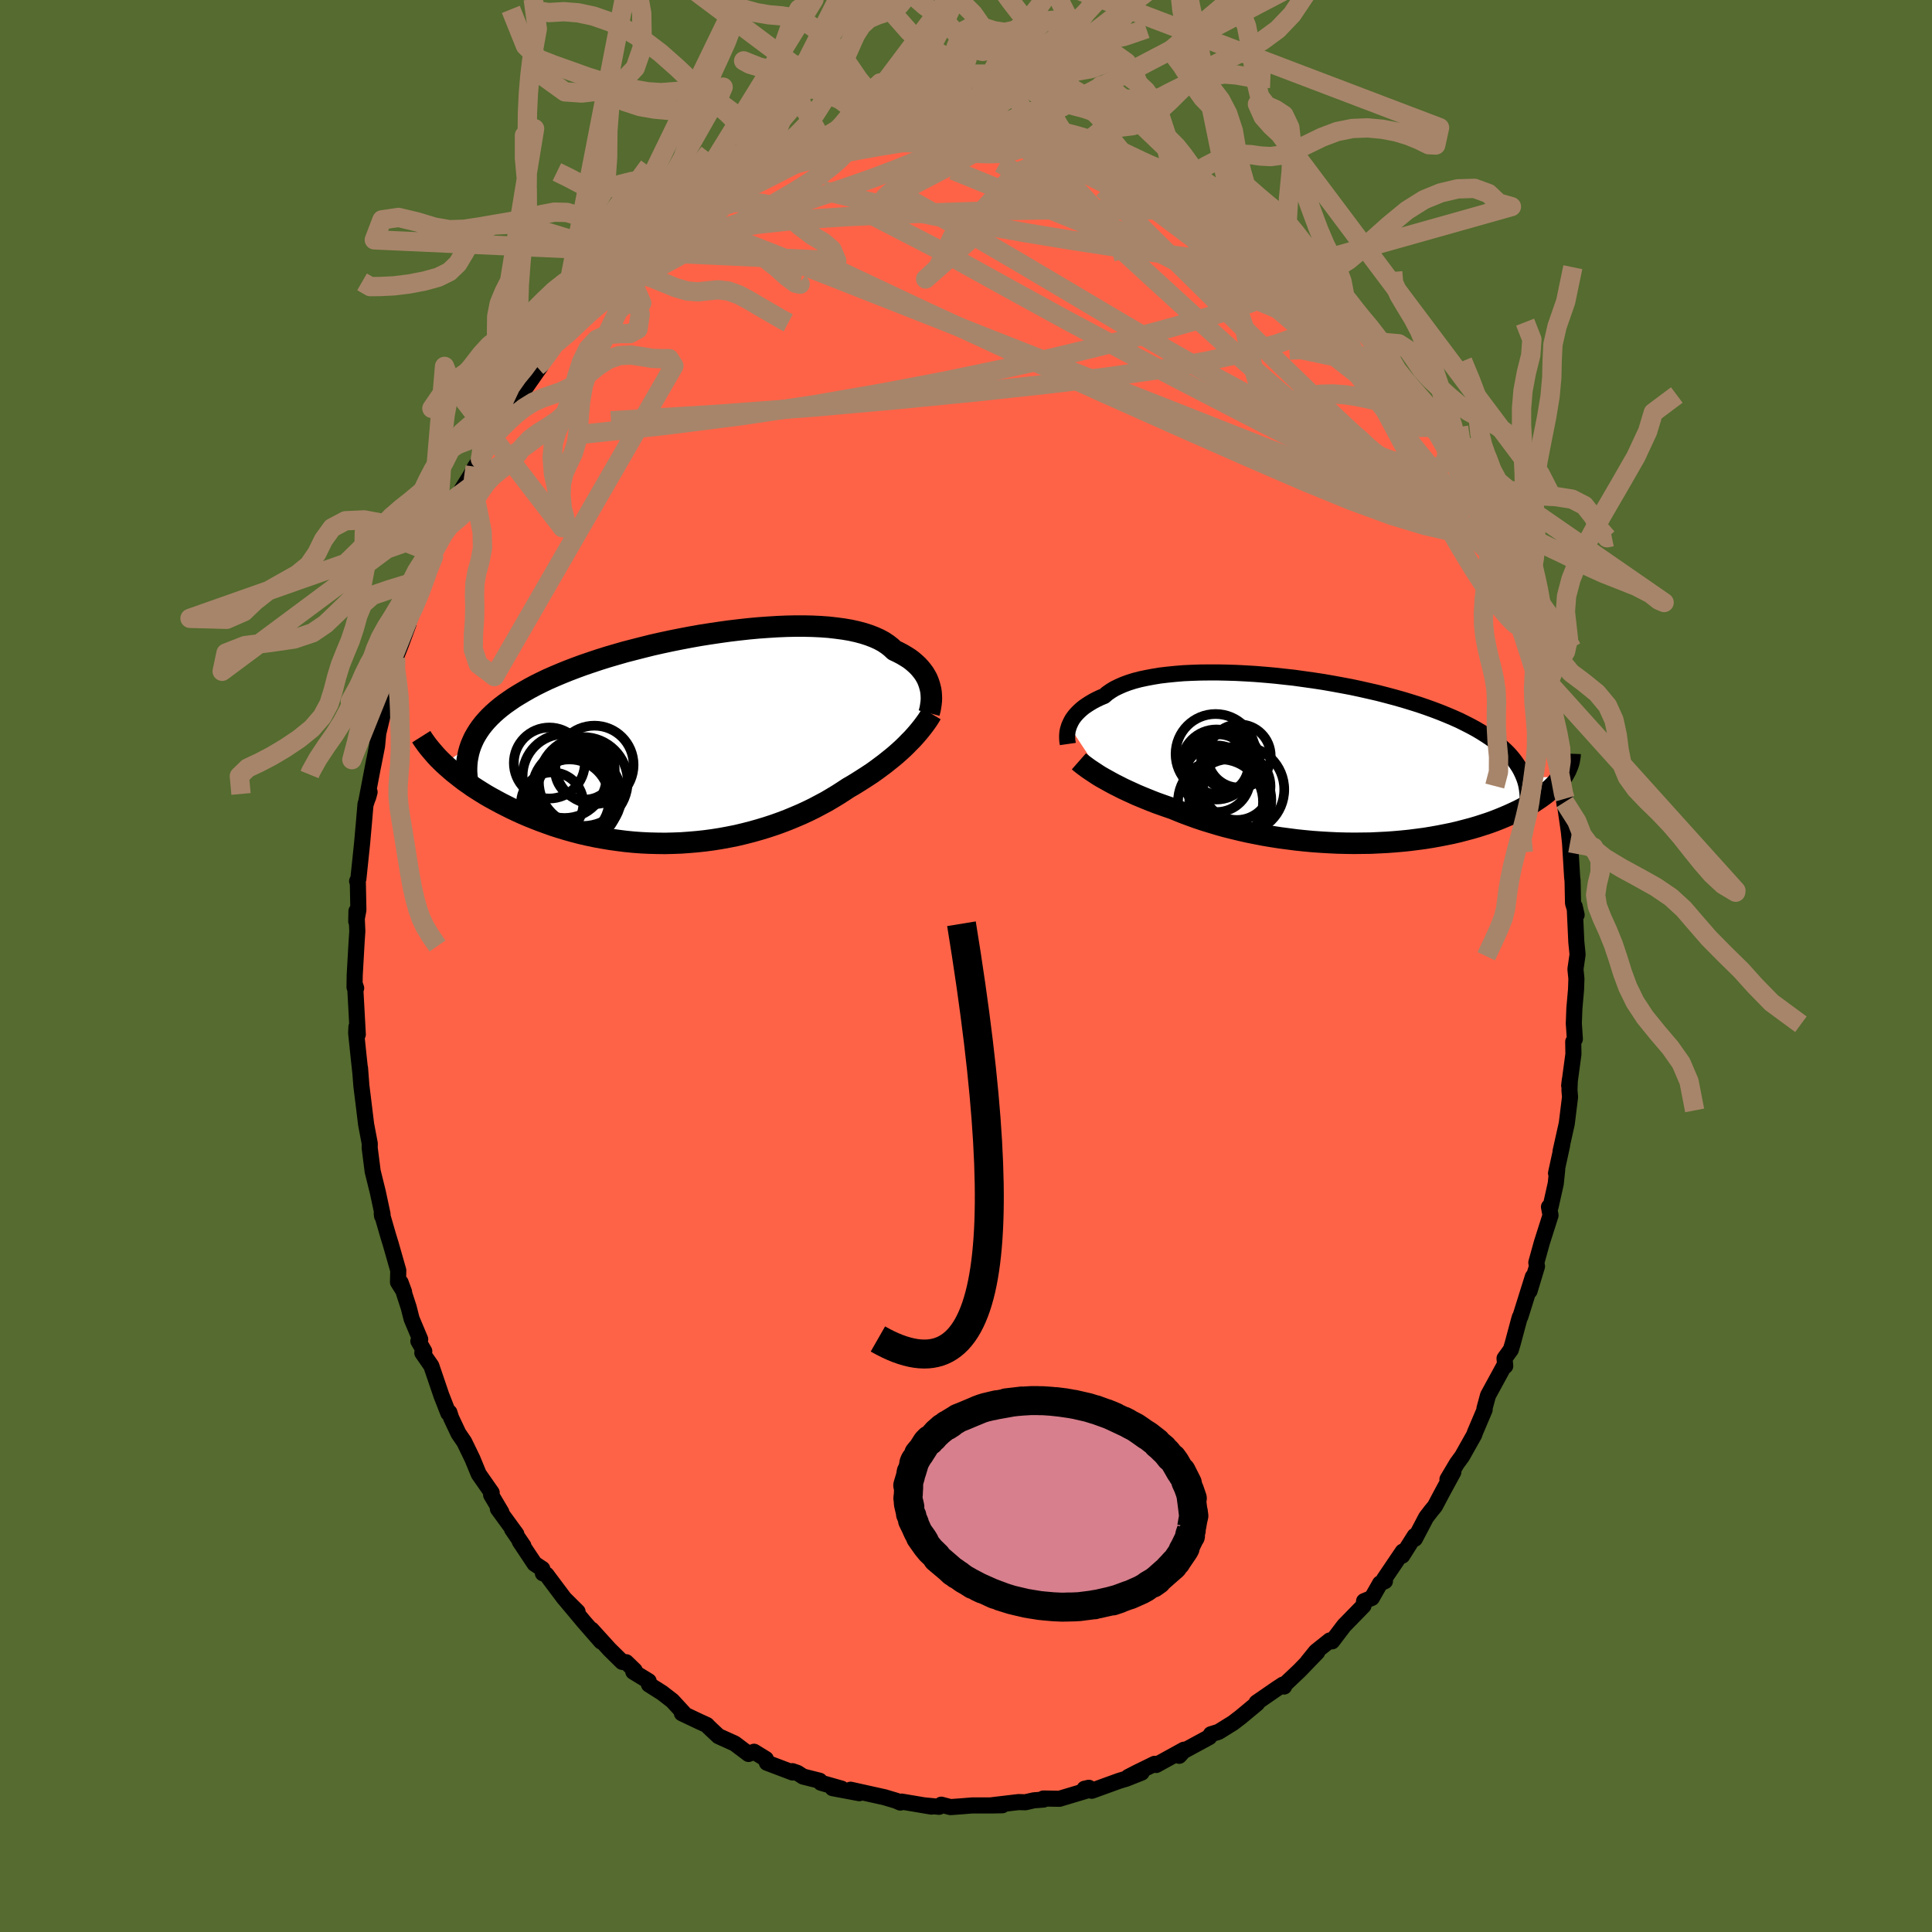 
  <svg viewBox="-100 -100 200 200" xmlns="http://www.w3.org/2000/svg" width="500" height="500" id="face-svg">
    <defs>
      <clipPath id="leftEyeClipPath">
        <polyline points="24.69,-5.31 24.61,-5.6 24.51,-5.89 24.39,-6.18 24.24,-6.46 24.07,-6.74 23.87,-7.01 23.65,-7.28 23.41,-7.54 23.14,-7.79 22.85,-8.04 22.53,-8.28 22.18,-8.5 21.81,-8.72 21.41,-8.93 20.99,-9.13 20.66,-9.44 20.29,-9.73 19.87,-10.01 19.41,-10.26 18.9,-10.49 18.35,-10.7 17.76,-10.89 17.12,-11.06 16.44,-11.21 15.73,-11.33 14.98,-11.43 14.19,-11.52 13.37,-11.58 12.52,-11.62 11.65,-11.64 10.74,-11.64 9.82,-11.62 8.87,-11.58 7.91,-11.52 6.93,-11.45 5.95,-11.36 4.95,-11.25 3.94,-11.13 2.93,-10.99 1.92,-10.84 0.9,-10.68 -0.11,-10.5 -1.11,-10.31 -2.11,-10.11 -3.09,-9.9 -4.07,-9.68 -5.03,-9.44 -5.97,-9.2 -6.9,-8.96 -7.8,-8.7 -8.69,-8.44 -9.55,-8.17 -10.39,-7.89 -11.21,-7.61 -12,-7.32 -12.76,-7.03 -13.5,-6.73 -14.21,-6.43 -14.89,-6.13 -15.54,-5.82 -16.16,-5.51 -16.76,-5.19 -17.32,-4.87 -17.86,-4.55 -18.38,-4.23 -18.86,-3.9 -19.33,-3.57 -19.76,-3.24 -20.17,-2.9 -20.55,-2.56 -20.91,-2.21 -21.24,-1.86 -21.54,-1.51 -21.82,-1.15 -22.07,-0.79 -22.3,-0.42 -22.51,-0.05 -22.68,0.32 -22.84,0.7 -25.63,2.62 -25.31,2.91 -24.98,3.2 -24.63,3.5 -24.26,3.79 -23.88,4.09 -23.49,4.39 -23.07,4.68 -22.65,4.98 -22.2,5.27 -21.74,5.56 -21.27,5.85 -20.78,6.13 -20.27,6.41 -19.75,6.69 -19.22,6.96 -18.66,7.24 -18.09,7.51 -17.5,7.78 -16.89,8.04 -16.27,8.29 -15.63,8.54 -14.97,8.78 -14.3,9.02 -13.61,9.24 -12.91,9.45 -12.19,9.65 -11.46,9.84 -10.72,10.01 -9.96,10.17 -9.19,10.31 -8.41,10.44 -7.62,10.55 -6.83,10.65 -6.02,10.73 -5.21,10.79 -4.39,10.83 -3.57,10.85 -2.74,10.86 -1.92,10.84 -1.09,10.81 -0.26,10.75 0.57,10.68 1.4,10.59 2.22,10.48 3.04,10.35 3.85,10.2 4.65,10.04 5.45,9.85 6.23,9.65 7.01,9.43 7.77,9.2 8.53,8.95 9.26,8.69 9.99,8.41 10.69,8.12 11.39,7.82 12.06,7.51 12.71,7.19 13.35,6.85 13.97,6.52 14.56,6.17 15.14,5.82 15.7,5.46 16.23,5.11 16.75,4.81 17.25,4.5 17.74,4.19 18.22,3.88 18.69,3.57 19.14,3.25 19.57,2.93 20,2.61 20.4,2.29 20.8,1.97 21.18,1.65 21.54,1.33 21.89,1.01 22.22,0.69 22.53,0.37" />
      </clipPath>
      <clipPath id="rightEyeClipPath">
        <polyline points="-26.33,-3.52 -26.24,-3.73 -26.13,-3.96 -26.01,-4.18 -25.86,-4.4 -25.69,-4.62 -25.49,-4.84 -25.28,-5.05 -25.04,-5.27 -24.78,-5.48 -24.49,-5.68 -24.18,-5.88 -23.84,-6.08 -23.48,-6.27 -23.1,-6.45 -22.69,-6.62 -22.38,-6.89 -22.02,-7.14 -21.63,-7.38 -21.18,-7.6 -20.7,-7.81 -20.16,-8.01 -19.59,-8.19 -18.98,-8.35 -18.32,-8.49 -17.63,-8.62 -16.9,-8.74 -16.13,-8.83 -15.33,-8.91 -14.5,-8.98 -13.64,-9.02 -12.76,-9.05 -11.85,-9.06 -10.92,-9.06 -9.98,-9.04 -9.01,-9.01 -8.04,-8.96 -7.05,-8.9 -6.06,-8.82 -5.05,-8.73 -4.05,-8.62 -3.04,-8.51 -2.04,-8.37 -1.04,-8.23 -0.05,-8.08 0.93,-7.91 1.91,-7.73 2.87,-7.55 3.81,-7.35 4.74,-7.14 5.65,-6.93 6.54,-6.7 7.4,-6.47 8.25,-6.23 9.07,-5.98 9.87,-5.73 10.63,-5.47 11.38,-5.2 12.09,-4.93 12.78,-4.65 13.44,-4.37 14.07,-4.09 14.67,-3.79 15.24,-3.5 15.79,-3.2 16.3,-2.9 16.79,-2.59 17.26,-2.28 17.7,-1.96 18.11,-1.64 18.49,-1.31 18.85,-0.98 19.18,-0.65 19.48,-0.31 19.76,0.04 20.01,0.39 20.24,0.74 20.44,1.1 20.61,1.46 20.76,1.82 24.68,1.75 24.5,1.99 24.31,2.23 24.1,2.48 23.87,2.72 23.62,2.96 23.35,3.2 23.07,3.44 22.77,3.67 22.44,3.91 22.1,4.14 21.75,4.37 21.37,4.6 20.97,4.83 20.56,5.05 20.13,5.27 19.68,5.48 19.2,5.7 18.71,5.91 18.2,6.12 17.66,6.33 17.11,6.53 16.53,6.72 15.94,6.91 15.32,7.09 14.68,7.26 14.03,7.43 13.35,7.59 12.66,7.73 11.95,7.87 11.22,8 10.48,8.12 9.72,8.22 8.94,8.32 8.16,8.4 7.36,8.47 6.54,8.53 5.72,8.57 4.89,8.61 4.05,8.62 3.2,8.63 2.35,8.62 1.5,8.6 0.64,8.56 -0.22,8.51 -1.08,8.45 -1.94,8.37 -2.8,8.28 -3.65,8.17 -4.49,8.06 -5.33,7.93 -6.16,7.79 -6.98,7.63 -7.79,7.47 -8.58,7.29 -9.37,7.1 -10.13,6.91 -10.88,6.7 -11.61,6.48 -12.33,6.26 -13.02,6.03 -13.69,5.79 -14.34,5.55 -14.97,5.3 -15.58,5.05 -16.16,4.85 -16.73,4.65 -17.29,4.45 -17.83,4.24 -18.35,4.03 -18.86,3.82 -19.36,3.61 -19.84,3.39 -20.3,3.18 -20.75,2.97 -21.18,2.75 -21.6,2.54 -21.99,2.33 -22.37,2.12 -22.73,1.92" />
      </clipPath>
      <filter id="fuzzy">
        <feTurbulence id="turbulence" baseFrequency="0.05" numOctaves="3" type="noise" result="noise" />
        <feDisplacementMap in="SourceGraphic" in2="noise" scale="2" />
      </filter>
      <linearGradient id="rainbowGradient" x1="0%" y1="0%" x2="100%" y2="0%">
        <stop offset="0%" style="stop-color: rgb(0, 0, 0); stop-opacity: 1" />
        <stop offset="50%" style="stop-color: rgb(255, 105, 180); stop-opacity: 1" />
        <stop offset="100%" style="stop-color: rgb(220, 20, 60); stop-opacity: 1" />
      </linearGradient>
    </defs>
    <rect x="-100" y="-100" width="100%" height="100%" fill="rgb(85, 107, 47)" />
    <polyline id="faceContour" points="63.09,0.33 63.19,1.32 63.15,2.45 62.98,4.39 62.92,5.94 63.03,7.56 62.86,7.84 62.88,9.12 62.44,12.38 62.51,11.78 62.47,12.84 62.53,13.57 62.19,16.32 61.55,19.18 61.71,18.56 61.08,21.45 61.2,21.08 61.05,22.53 60.51,24.94 60.35,24.94 60.51,25.81 59.61,28.64 59.04,30.7 59.11,31.09 58.34,33.64 58.68,32.17 57.39,36.29 57.33,36.36 57.22,36.74 56.58,39.13 56.4,39.72 55.75,40.62 55.82,41.41 55.78,41.26 54.04,44.45 53.67,45.81 53.69,45.93 52.68,48.31 52.61,48.53 51.36,50.75 50.82,51.49 49.84,53.14 50.45,52.38 49.34,54.42 48.54,55.93 48.15,56.4 47.63,57.08 46.47,59.29 46.45,59 45.16,61.04 45.21,60.62 43.29,63.46 43.37,63.68 42.87,63.91 42.01,65.42 41.21,65.75 41.15,66.22 39.14,68.28 37.9,69.91 37.66,69.82 36.23,70.96 35.38,72.01 36.36,71.03 34.54,72.92 33.04,74.34 32.93,74.59 32.81,74.39 32.14,74.83 30.08,76.25 30.14,76.33 28.42,77.76 27.62,78.37 27.15,78.66 26.15,79.28 25.35,79.53 25.19,79.82 22.5,81.28 22.07,81.76 22.56,81.13 19.69,82.71 19.53,82.59 17.65,83.51 16.8,83.95 18.18,83.5 16.59,84.13 15.83,84.36 13.02,85.38 12.27,85.17 12.72,85.07 12.57,85.34 9.67,86.21 8.01,86.18 8.03,86.29 7.02,86.37 6.14,86.57 5.44,86.55 2.66,86.88 3.76,86.88 2.61,86.9 0.62,86.9 -0.62,87 -1.61,87.07 -2.56,86.82 -2.79,87.04 -4.33,86.89 -3.57,87.02 -6.66,86.5 -6.8,86.6 -7.23,86.41 -8.27,86.1 -8.39,86.06 -11.95,85.27 -11.04,85.63 -13.81,85.11 -12.88,85.16 -15.02,84.55 -15.15,84.34 -16.86,83.91 -17.45,83.53 -17.97,83.35 -17.94,83.49 -20.61,82.48 -20.72,82.09 -21.94,81.34 -22.51,81.57 -23.94,80.49 -25.62,79.73 -26.58,78.83 -26.83,78.57 -27.66,78.19 -29.41,77.36 -29.25,77.31 -30.4,76.06 -31.46,75.24 -32.82,74.38 -32.85,74.03 -34.44,73.06 -34.3,72.92 -35.18,72.07 -35.59,72.04 -36.9,70.75 -38.76,68.7 -37.77,69.93 -39.52,67.93 -41.46,65.61 -40.21,66.84 -41.58,65.48 -43.44,63 -43.8,62.87 -43.86,62.41 -44.66,61.88 -46.19,59.58 -45.82,60.02 -46.99,58.31 -46.55,58.81 -48.46,56.19 -48.09,56.56 -49.16,54.75 -49.1,54.52 -50.44,52.6 -51.1,51 -51.94,49.27 -52.54,48.39 -53.3,46.78 -53.48,46.21 -53.59,46.29 -54.31,44.45 -55.35,41.39 -56.28,40.05 -56.08,39.88 -56.69,38.83 -56.5,38.65 -57.39,36.53 -57.69,35.35 -58.53,32.76 -58.17,33.74 -58.8,32.73 -58.77,31.52 -59.54,28.82 -59.81,27.94 -60.48,25.62 -60.45,25.88 -60.4,25.69 -60.89,23.4 -61.43,21.22 -61.44,21.1 -61.73,18.83 -61.72,18.39 -62.1,16.39 -62.36,14.25 -62.59,12.4 -62.73,10.57 -62.69,11.1 -62.88,9.34 -63.13,6.94 -63.1,6.29 -62.96,7.08 -63.24,1.97 -63.13,2.29 -63.3,2.19 -63.28,0.95 -63.09,-2.39 -63.01,-3.6 -63.1,-5.68 -63.12,-4.62 -62.9,-5.8 -62.96,-8.79 -63.03,-8.78 -62.9,-9.03 -62.52,-12.66 -62.33,-14.79 -62.16,-16.78 -61.87,-17.52 -61.74,-18.01 -62.12,-16.82 -61.27,-21.28 -61.39,-20.63 -60.97,-22.76 -60.84,-24.1 -60.39,-25.96 -60,-26.88 -59.64,-28.33 -59.74,-28.76 -59.13,-31.24 -59.04,-31.91 -58.51,-33.24 -57.71,-35.41 -57.98,-34.87 -57.27,-36.73 -56.6,-38.34 -55.79,-40.64 -55.13,-42.36 -55.6,-40.92 -55.06,-42.71 -54.09,-44.7 -53.87,-45.32 -52.81,-47.48 -52.49,-48.58 -52.22,-49.29 -51.3,-50.76 -50.81,-51.69 -50.27,-52.47 -49.59,-53.85 -48.82,-55.3 -48.63,-55.17 -48.5,-55.77 -47.93,-56.74 -47.15,-57.87 -45.96,-59.44 -45.68,-59.74 -44.05,-62.07 -44.42,-62.04 -44.34,-61.77 -43.24,-63.3 -42.27,-64.62 -41.65,-65.55 -39.18,-67.97 -38.98,-68.47 -37.81,-69.74 -37.52,-69.87 -36.54,-70.93 -36.26,-71.34 -34.67,-72.87 -35.06,-72.03 -34.87,-72.69 -33.42,-73.89 -33.09,-73.93 -30.32,-76.46 -31.85,-75.33 -30.02,-76.74 -28.97,-77.28 -26.95,-78.61 -26.91,-78.57 -26.22,-79.06 -25.25,-79.97 -24.15,-80.44 -22.8,-81.25 -22.44,-81.21 -21.3,-81.81 -20.21,-82.24 -19.59,-82.62 -20.16,-82.38 -17.89,-83.68 -15.62,-84.21 -15.69,-84.14 -15.48,-84.51 -13.35,-84.88 -11.67,-85.37 -11.48,-85.62 -9.71,-86.01 -9.25,-85.91 -9.68,-85.73 -8.54,-86.33 -7.36,-86.27 -5.74,-86.44 -5.09,-86.52 -2.96,-86.79 -2.34,-86.96 -0.65,-86.95 -1.73,-87.02 0.09,-87.06 0.55,-86.91 1.62,-87.05 3.9,-86.84 3.76,-86.77 6.48,-86.53 5.4,-86.5 5.31,-86.62 7.51,-86.19 8.34,-86.35 9.61,-86.09 10.47,-85.68 11.98,-85.36 13.05,-85.1 13.47,-85.18 13.38,-85.09 16.2,-84.19 18.24,-83.36 17.46,-83.35 18.53,-82.97 20.09,-82.48 21.4,-82.01 20.86,-82.2 22.61,-81.16 23.48,-80.83 23.1,-80.61 25.81,-79.6 26.98,-78.67 26.63,-78.75 27.58,-78.21 27.62,-78.16 29.94,-76.8 30.97,-75.83 30.45,-76.19 31.98,-75.11 31.39,-75.35 33.23,-74.04 34.72,-72.49 35.47,-72.09 36.81,-70.4 36.89,-70.25 37.77,-69.55 38.97,-68.32 39.67,-67.55 38.78,-68.66 40.76,-66.31 40.97,-65.93 41.5,-65.37 43.49,-63.06 43.54,-62.86 44.33,-61.73 45.52,-60.56 45.95,-59.74 46.65,-58.95 47.26,-57.56 48.43,-55.77 49.53,-54.19 50.37,-52.77 48.91,-54.95 51.27,-50.89 51.06,-51.17 51.47,-50.35 52.12,-49 53.25,-46.89 53.06,-47.1 54.49,-43.78 53.92,-45.21 55.43,-42.15 55.5,-41.73 55.19,-42.36 57.05,-37.12 56.95,-37.8 56.86,-37.79 57.2,-37.24 58.38,-33.56 58.26,-34.32 58.82,-30.97 59.01,-30.98 59.13,-30.79 59.94,-28.41 59.48,-28.71 60.4,-25.56 60.79,-23.76 61.01,-22.16 61.46,-20.92 61.47,-20.22 61.97,-16.69 62.01,-17.32 61.97,-16.97 62.4,-13.97 62.53,-12.75 62.53,-12.77 62.75,-9.16 62.79,-8.86 62.8,-8.47 62.84,-6.5 63.21,-5.29 63.01,-6.17 63.18,-2.49 63.31,-1.19 63.09,0.33 63.19,1.32" fill="rgb(255, 99, 71)" stroke="black" stroke-width="1.667" stroke-linejoin="round" filter="url(#fuzzy)" />
    <g transform="translate(37 -21.33)">
      <polyline id="rightCountour" points="-26.33,-3.52 -26.24,-3.73 -26.13,-3.96 -26.01,-4.18 -25.86,-4.4 -25.69,-4.62 -25.49,-4.84 -25.28,-5.05 -25.04,-5.27 -24.78,-5.48 -24.49,-5.68 -24.18,-5.88 -23.84,-6.08 -23.48,-6.27 -23.1,-6.45 -22.69,-6.62 -22.38,-6.89 -22.02,-7.14 -21.63,-7.38 -21.18,-7.6 -20.7,-7.81 -20.16,-8.01 -19.59,-8.19 -18.98,-8.35 -18.32,-8.49 -17.63,-8.62 -16.9,-8.74 -16.13,-8.83 -15.33,-8.91 -14.5,-8.98 -13.64,-9.02 -12.76,-9.05 -11.85,-9.06 -10.92,-9.06 -9.98,-9.04 -9.01,-9.01 -8.04,-8.96 -7.05,-8.9 -6.06,-8.82 -5.05,-8.73 -4.05,-8.62 -3.04,-8.51 -2.04,-8.37 -1.04,-8.23 -0.05,-8.08 0.93,-7.91 1.91,-7.73 2.87,-7.55 3.81,-7.35 4.74,-7.14 5.65,-6.93 6.54,-6.7 7.4,-6.47 8.25,-6.23 9.07,-5.98 9.87,-5.73 10.63,-5.47 11.38,-5.2 12.09,-4.93 12.78,-4.65 13.44,-4.37 14.07,-4.09 14.67,-3.79 15.24,-3.5 15.79,-3.2 16.3,-2.9 16.79,-2.59 17.26,-2.28 17.7,-1.96 18.11,-1.64 18.49,-1.31 18.85,-0.98 19.18,-0.65 19.48,-0.31 19.76,0.04 20.01,0.39 20.24,0.74 20.44,1.1 20.61,1.46 20.76,1.82 24.68,1.75 24.5,1.99 24.31,2.23 24.1,2.48 23.87,2.72 23.62,2.96 23.35,3.2 23.07,3.44 22.77,3.67 22.44,3.91 22.1,4.14 21.75,4.37 21.37,4.6 20.97,4.83 20.56,5.05 20.13,5.27 19.68,5.48 19.2,5.7 18.71,5.91 18.2,6.12 17.66,6.33 17.11,6.53 16.53,6.72 15.94,6.91 15.32,7.09 14.68,7.26 14.03,7.43 13.35,7.59 12.66,7.73 11.95,7.87 11.22,8 10.48,8.12 9.72,8.22 8.94,8.32 8.16,8.4 7.36,8.47 6.54,8.53 5.72,8.57 4.89,8.61 4.05,8.62 3.2,8.63 2.35,8.62 1.5,8.6 0.64,8.56 -0.22,8.51 -1.08,8.45 -1.94,8.37 -2.8,8.28 -3.65,8.17 -4.49,8.06 -5.33,7.93 -6.16,7.79 -6.98,7.63 -7.79,7.47 -8.58,7.29 -9.37,7.1 -10.13,6.91 -10.88,6.7 -11.61,6.48 -12.33,6.26 -13.02,6.03 -13.69,5.79 -14.34,5.55 -14.97,5.3 -15.58,5.05 -16.16,4.85 -16.73,4.65 -17.29,4.45 -17.83,4.24 -18.35,4.03 -18.86,3.82 -19.36,3.61 -19.84,3.39 -20.3,3.18 -20.75,2.97 -21.18,2.75 -21.6,2.54 -21.99,2.33 -22.37,2.12 -22.73,1.92" fill="white" stroke="white" stroke-width="0" stroke-linejoin="round" filter="url(#fuzzy)" />
    </g>
    <g transform="translate(-28.41 -23.55)">
      <polyline id="leftCountour" points="24.69,-5.31 24.61,-5.6 24.51,-5.89 24.39,-6.18 24.24,-6.46 24.07,-6.74 23.87,-7.01 23.65,-7.28 23.41,-7.54 23.14,-7.79 22.85,-8.04 22.53,-8.28 22.18,-8.5 21.81,-8.72 21.41,-8.93 20.99,-9.13 20.66,-9.44 20.29,-9.73 19.87,-10.01 19.41,-10.26 18.9,-10.49 18.35,-10.7 17.76,-10.89 17.12,-11.06 16.44,-11.21 15.73,-11.33 14.98,-11.43 14.19,-11.52 13.37,-11.58 12.52,-11.62 11.65,-11.64 10.74,-11.64 9.82,-11.62 8.87,-11.58 7.91,-11.52 6.93,-11.45 5.95,-11.36 4.95,-11.25 3.94,-11.13 2.93,-10.99 1.92,-10.84 0.9,-10.68 -0.11,-10.5 -1.11,-10.31 -2.11,-10.11 -3.09,-9.9 -4.07,-9.68 -5.03,-9.44 -5.97,-9.2 -6.9,-8.96 -7.8,-8.7 -8.69,-8.44 -9.55,-8.17 -10.39,-7.89 -11.21,-7.61 -12,-7.32 -12.76,-7.03 -13.5,-6.73 -14.21,-6.43 -14.89,-6.13 -15.54,-5.82 -16.16,-5.51 -16.76,-5.19 -17.32,-4.87 -17.86,-4.55 -18.38,-4.23 -18.86,-3.9 -19.33,-3.57 -19.76,-3.24 -20.17,-2.9 -20.55,-2.56 -20.91,-2.21 -21.24,-1.86 -21.54,-1.51 -21.82,-1.15 -22.07,-0.79 -22.3,-0.42 -22.51,-0.05 -22.68,0.32 -22.84,0.7 -25.63,2.62 -25.31,2.91 -24.98,3.2 -24.63,3.5 -24.26,3.79 -23.88,4.09 -23.49,4.39 -23.07,4.68 -22.65,4.98 -22.2,5.27 -21.74,5.56 -21.27,5.85 -20.78,6.13 -20.27,6.41 -19.75,6.69 -19.22,6.96 -18.66,7.24 -18.09,7.51 -17.5,7.78 -16.89,8.04 -16.27,8.29 -15.63,8.54 -14.97,8.78 -14.3,9.02 -13.61,9.24 -12.91,9.45 -12.19,9.65 -11.46,9.84 -10.72,10.01 -9.96,10.17 -9.19,10.31 -8.41,10.44 -7.62,10.55 -6.83,10.65 -6.02,10.73 -5.21,10.79 -4.39,10.83 -3.57,10.85 -2.74,10.86 -1.92,10.84 -1.09,10.81 -0.26,10.75 0.57,10.68 1.4,10.59 2.22,10.48 3.04,10.35 3.85,10.2 4.65,10.04 5.45,9.85 6.23,9.65 7.01,9.43 7.77,9.2 8.53,8.95 9.26,8.69 9.99,8.41 10.69,8.12 11.39,7.82 12.06,7.51 12.71,7.19 13.35,6.85 13.97,6.52 14.56,6.17 15.14,5.82 15.7,5.46 16.23,5.11 16.75,4.81 17.25,4.5 17.74,4.19 18.22,3.88 18.69,3.57 19.14,3.25 19.57,2.93 20,2.61 20.4,2.29 20.8,1.97 21.18,1.65 21.54,1.33 21.89,1.01 22.22,0.69 22.53,0.37" fill="white" stroke="white" stroke-width="0" stroke-linejoin="round" filter="url(#fuzzy)" />
    </g>
    <g transform="translate(37 -21.33)">
      <polyline id="rightUpper" points="-26.46,-1.65 -26.48,-1.79 -26.51,-1.94 -26.52,-2.11 -26.53,-2.29 -26.53,-2.48 -26.52,-2.67 -26.5,-2.88 -26.46,-3.09 -26.4,-3.3 -26.33,-3.52 -26.24,-3.73 -26.13,-3.96 -26.01,-4.18 -25.86,-4.4 -25.69,-4.62 -25.49,-4.84 -25.28,-5.05 -25.04,-5.27 -24.78,-5.48 -24.49,-5.68 -24.18,-5.88 -23.84,-6.08 -23.48,-6.27 -23.1,-6.45 -22.69,-6.62 -22.38,-6.89 -22.02,-7.14 -21.63,-7.38 -21.18,-7.6 -20.7,-7.81 -20.16,-8.01 -19.59,-8.19 -18.98,-8.35 -18.32,-8.49 -17.63,-8.62 -16.9,-8.74 -16.13,-8.83 -15.33,-8.91 -14.5,-8.98 -13.64,-9.02 -12.76,-9.05 -11.85,-9.06 -10.92,-9.06 -9.98,-9.04 -9.01,-9.01 -8.04,-8.96 -7.05,-8.9 -6.06,-8.82 -5.05,-8.73 -4.05,-8.62 -3.04,-8.51 -2.04,-8.37 -1.04,-8.23 -0.05,-8.08 0.93,-7.91 1.91,-7.73 2.87,-7.55 3.81,-7.35 4.74,-7.14 5.65,-6.93 6.54,-6.7 7.4,-6.47 8.25,-6.23 9.07,-5.98 9.87,-5.73 10.63,-5.47 11.38,-5.2 12.09,-4.93 12.78,-4.65 13.44,-4.37 14.07,-4.09 14.67,-3.79 15.24,-3.5 15.79,-3.2 16.3,-2.9 16.79,-2.59 17.26,-2.28 17.7,-1.96 18.11,-1.64 18.49,-1.31 18.85,-0.98 19.18,-0.65 19.48,-0.31 19.76,0.04 20.01,0.39 20.24,0.74 20.44,1.1 20.61,1.46 20.76,1.82 20.89,2.19 20.99,2.57 21.06,2.95 21.11,3.33 21.14,3.71 21.15,4.1 21.13,4.49 21.1,4.89 21.04,5.29 20.96,5.69" fill="none" stroke="black" stroke-width="1.667" stroke-linejoin="round" filter="url(#fuzzy)" />
      <polyline id="rightLower" points="-25.31,0.14 -25.14,0.29 -24.95,0.44 -24.74,0.6 -24.51,0.77 -24.26,0.95 -23.99,1.13 -23.7,1.32 -23.4,1.52 -23.08,1.72 -22.73,1.92 -22.37,2.12 -21.99,2.33 -21.6,2.54 -21.18,2.75 -20.75,2.97 -20.3,3.18 -19.84,3.39 -19.36,3.61 -18.86,3.82 -18.35,4.03 -17.83,4.24 -17.29,4.45 -16.73,4.65 -16.16,4.85 -15.58,5.05 -14.97,5.3 -14.34,5.55 -13.69,5.79 -13.02,6.03 -12.33,6.26 -11.61,6.48 -10.88,6.7 -10.13,6.91 -9.37,7.1 -8.58,7.29 -7.79,7.47 -6.98,7.63 -6.16,7.79 -5.33,7.93 -4.49,8.06 -3.65,8.17 -2.8,8.28 -1.94,8.37 -1.08,8.45 -0.22,8.51 0.64,8.56 1.5,8.6 2.35,8.62 3.2,8.63 4.05,8.62 4.89,8.61 5.72,8.57 6.54,8.53 7.36,8.47 8.16,8.4 8.94,8.32 9.72,8.22 10.48,8.12 11.22,8 11.95,7.87 12.66,7.73 13.35,7.59 14.03,7.43 14.68,7.26 15.32,7.09 15.94,6.91 16.53,6.72 17.11,6.53 17.66,6.33 18.2,6.12 18.71,5.91 19.2,5.7 19.68,5.48 20.13,5.27 20.56,5.05 20.97,4.83 21.37,4.6 21.75,4.37 22.1,4.14 22.44,3.91 22.77,3.67 23.07,3.44 23.35,3.2 23.62,2.96 23.87,2.72 24.1,2.48 24.31,2.23 24.5,1.99 24.68,1.75 24.84,1.51 24.98,1.26 25.11,1.02 25.21,0.78 25.31,0.54 25.39,0.3 25.45,0.06 25.49,-0.18 25.53,-0.41 25.54,-0.65" fill="none" stroke="black" stroke-width="2.222" stroke-linejoin="round" filter="url(#fuzzy)" />
      <circle r="4.402" cx="-10.653" cy="4.335" stroke="black" fill="none" stroke-width="1.0" filter="url(#fuzzy)" clip-path="url(#rightEyeClipPath)" /><circle r="3.016" cx="-9.633" cy="0.07" stroke="black" fill="none" stroke-width="1.0" filter="url(#fuzzy)" clip-path="url(#rightEyeClipPath)" /><circle r="3.446" cx="-11.033" cy="1.945" stroke="black" fill="none" stroke-width="1.0" filter="url(#fuzzy)" clip-path="url(#rightEyeClipPath)" /><circle r="3.118" cx="-10.868" cy="0.465" stroke="black" fill="none" stroke-width="1.0" filter="url(#fuzzy)" clip-path="url(#rightEyeClipPath)" /><circle r="4.142" cx="-11.163" cy="-0.615" stroke="black" fill="none" stroke-width="1.0" filter="url(#fuzzy)" clip-path="url(#rightEyeClipPath)" /><circle r="4.514" cx="-8.568" cy="3.06" stroke="black" fill="none" stroke-width="1.0" filter="url(#fuzzy)" clip-path="url(#rightEyeClipPath)" /><circle r="3.626" cx="-11.073" cy="0.47" stroke="black" fill="none" stroke-width="1.0" filter="url(#fuzzy)" clip-path="url(#rightEyeClipPath)" /><circle r="3.486" cx="-8.963" cy="2.73" stroke="black" fill="none" stroke-width="1.0" filter="url(#fuzzy)" clip-path="url(#rightEyeClipPath)" /><circle r="3.272" cx="-8.728" cy="-0.41" stroke="black" fill="none" stroke-width="1.0" filter="url(#fuzzy)" clip-path="url(#rightEyeClipPath)" /><circle r="4.246" cx="-9.638" cy="4.155" stroke="black" fill="none" stroke-width="1.0" filter="url(#fuzzy)" clip-path="url(#rightEyeClipPath)" />
      </g>
    <g transform="translate(-28.41 -23.55)">
      <polyline id="leftUpper" points="24.59,-2.63 24.65,-2.86 24.71,-3.1 24.75,-3.35 24.79,-3.62 24.82,-3.89 24.83,-4.17 24.82,-4.45 24.8,-4.73 24.76,-5.02 24.69,-5.31 24.61,-5.6 24.51,-5.89 24.39,-6.18 24.24,-6.46 24.07,-6.74 23.87,-7.01 23.65,-7.28 23.41,-7.54 23.14,-7.79 22.85,-8.04 22.53,-8.28 22.18,-8.5 21.81,-8.72 21.41,-8.93 20.99,-9.13 20.66,-9.44 20.29,-9.73 19.87,-10.01 19.41,-10.26 18.9,-10.49 18.35,-10.7 17.76,-10.89 17.12,-11.06 16.44,-11.21 15.73,-11.33 14.98,-11.43 14.19,-11.52 13.37,-11.58 12.52,-11.62 11.65,-11.64 10.74,-11.64 9.82,-11.62 8.87,-11.58 7.91,-11.52 6.93,-11.45 5.95,-11.36 4.95,-11.25 3.94,-11.13 2.93,-10.99 1.92,-10.84 0.9,-10.68 -0.11,-10.5 -1.11,-10.31 -2.11,-10.11 -3.09,-9.9 -4.07,-9.68 -5.03,-9.44 -5.97,-9.2 -6.9,-8.96 -7.8,-8.7 -8.69,-8.44 -9.55,-8.17 -10.39,-7.89 -11.21,-7.61 -12,-7.32 -12.76,-7.03 -13.5,-6.73 -14.21,-6.43 -14.89,-6.13 -15.54,-5.82 -16.16,-5.51 -16.76,-5.19 -17.32,-4.87 -17.86,-4.55 -18.38,-4.23 -18.86,-3.9 -19.33,-3.57 -19.76,-3.24 -20.17,-2.9 -20.55,-2.56 -20.91,-2.21 -21.24,-1.86 -21.54,-1.51 -21.82,-1.15 -22.07,-0.79 -22.3,-0.42 -22.51,-0.05 -22.68,0.32 -22.84,0.7 -22.97,1.08 -23.08,1.47 -23.16,1.86 -23.23,2.25 -23.27,2.65 -23.29,3.05 -23.29,3.45 -23.26,3.86 -23.22,4.27 -23.16,4.68" fill="none" stroke="black" stroke-width="2.222" stroke-linejoin="round" filter="url(#fuzzy)" />
      <polyline id="leftLower" points="24.83,-2.56 24.67,-2.29 24.5,-2.02 24.31,-1.74 24.1,-1.45 23.88,-1.16 23.64,-0.86 23.39,-0.56 23.12,-0.25 22.84,0.06 22.53,0.37 22.22,0.69 21.89,1.01 21.54,1.33 21.18,1.65 20.8,1.97 20.4,2.29 20,2.61 19.57,2.93 19.14,3.25 18.69,3.57 18.22,3.88 17.74,4.19 17.25,4.5 16.75,4.81 16.23,5.11 15.7,5.46 15.14,5.82 14.56,6.17 13.97,6.52 13.35,6.85 12.71,7.19 12.06,7.51 11.39,7.82 10.69,8.12 9.99,8.41 9.26,8.69 8.53,8.95 7.77,9.2 7.01,9.43 6.23,9.65 5.45,9.85 4.65,10.04 3.85,10.2 3.04,10.35 2.22,10.48 1.4,10.59 0.57,10.68 -0.26,10.75 -1.09,10.81 -1.92,10.84 -2.74,10.86 -3.57,10.85 -4.39,10.83 -5.21,10.79 -6.02,10.73 -6.83,10.65 -7.62,10.55 -8.41,10.44 -9.19,10.31 -9.96,10.17 -10.72,10.01 -11.46,9.84 -12.19,9.65 -12.91,9.45 -13.61,9.24 -14.3,9.02 -14.97,8.78 -15.63,8.54 -16.27,8.29 -16.89,8.04 -17.5,7.78 -18.09,7.51 -18.66,7.24 -19.22,6.96 -19.75,6.69 -20.27,6.41 -20.78,6.13 -21.27,5.85 -21.74,5.56 -22.2,5.27 -22.65,4.98 -23.07,4.68 -23.49,4.39 -23.88,4.09 -24.26,3.79 -24.63,3.5 -24.98,3.2 -25.31,2.91 -25.63,2.62 -25.93,2.33 -26.22,2.04 -26.49,1.75 -26.74,1.46 -26.98,1.18 -27.21,0.9 -27.42,0.63 -27.62,0.35 -27.81,0.08 -27.98,-0.19" fill="none" stroke="black" stroke-width="2.222" stroke-linejoin="round" filter="url(#fuzzy)" />
      <circle r="4.348" cx="-13.143" cy="3.882" stroke="black" fill="none" stroke-width="1.0" filter="url(#fuzzy)" clip-path="url(#leftEyeClipPath)" /><circle r="4.144" cx="-12.648" cy="6.307" stroke="black" fill="none" stroke-width="1.0" filter="url(#fuzzy)" clip-path="url(#leftEyeClipPath)" /><circle r="4.362" cx="-12.138" cy="5.367" stroke="black" fill="none" stroke-width="1.0" filter="url(#fuzzy)" clip-path="url(#leftEyeClipPath)" /><circle r="3.094" cx="-11.048" cy="3.232" stroke="black" fill="none" stroke-width="1.0" filter="url(#fuzzy)" clip-path="url(#leftEyeClipPath)" /><circle r="4.414" cx="-11.678" cy="5.917" stroke="black" fill="none" stroke-width="1.0" filter="url(#fuzzy)" clip-path="url(#leftEyeClipPath)" /><circle r="4.6" cx="-11.208" cy="4.452" stroke="black" fill="none" stroke-width="1.0" filter="url(#fuzzy)" clip-path="url(#leftEyeClipPath)" /><circle r="4.434" cx="-11.988" cy="6.417" stroke="black" fill="none" stroke-width="1.0" filter="url(#fuzzy)" clip-path="url(#leftEyeClipPath)" /><circle r="3.228" cx="-14.433" cy="6.732" stroke="black" fill="none" stroke-width="1.0" filter="url(#fuzzy)" clip-path="url(#leftEyeClipPath)" /><circle r="4.056" cx="-10.058" cy="2.727" stroke="black" fill="none" stroke-width="1.0" filter="url(#fuzzy)" clip-path="url(#leftEyeClipPath)" /><circle r="3.676" cx="-14.723" cy="2.537" stroke="black" fill="none" stroke-width="1.0" filter="url(#fuzzy)" clip-path="url(#leftEyeClipPath)" />
    </g>
    <g id="hairs">
      <polyline points="23.48,-80.83 23.96,-80.39 25,-79.8 25.84,-79.31 26.39,-78.96 26.72,-78.71 26.9,-78.54 26.87,-78.46 26.54,-78.53 25.82,-78.81 24.65,-79.33 23.01,-80.09 20.92,-81.06 18.45,-82.22 15.58,-83.6" fill="none" stroke="rgb(167, 133, 106)" stroke-width="2" stroke-linejoin="round" filter="url(#fuzzy)" /><polyline points="52.12,-49 52.81,-47.59 53.15,-46.66 53.31,-45.97 53.28,-45.51 53.06,-45.26 52.62,-45.23 51.96,-45.42 51.06,-45.9 49.88,-46.7 48.42,-47.83 46.66,-49.29 44.57,-51.1 42.13,-53.26 39.32,-55.83 36.13,-58.84 32.57,-62.28 28.64,-66.14 24.3,-70.42 19.5,-75.16 14.19,-80.45" fill="none" stroke="rgb(167, 133, 106)" stroke-width="2" stroke-linejoin="round" filter="url(#fuzzy)" /><polyline points="37.77,-69.55 38.5,-68.72 38.54,-68.43 38.16,-68.33 37.46,-68.31 36.4,-68.4 34.91,-68.66 32.92,-69.17 30.35,-69.97 27.1,-71.11 23.1,-72.61 18.28,-74.48 12.61,-76.72 6.07,-79.36 -1.35,-82.38" fill="none" stroke="rgb(167, 133, 106)" stroke-width="2" stroke-linejoin="round" filter="url(#fuzzy)" /><polyline points="51.27,-50.89 51.18,-50.82 51.18,-50.32 51.07,-49.71 50.73,-49.19 50.06,-48.88 49.04,-48.84 47.64,-49.06 45.86,-49.54 43.69,-50.28 41.13,-51.27 38.17,-52.56 34.78,-54.17 30.95,-56.1 26.62,-58.34 21.77,-60.85 16.38,-63.67 10.47,-66.82 4.02,-70.36 -3.03,-74.26 -10.97,-78.36" fill="none" stroke="rgb(167, 133, 106)" stroke-width="2" stroke-linejoin="round" filter="url(#fuzzy)" /><polyline points="48.91,-54.95 50.36,-52.43 51.01,-51.21 51.45,-50.3 51.82,-49.47 52.12,-48.72 52.31,-48.12 52.37,-47.71 52.29,-47.52 52.06,-47.53 51.67,-47.78 51.09,-48.28 50.3,-49.08 49.28,-50.22 48.01,-51.74 46.47,-53.63 44.68,-55.88 42.65,-58.46 40.42,-61.4 37.98,-64.72 35.25,-68.51 31.98,-72.9" fill="none" stroke="rgb(167, 133, 106)" stroke-width="2" stroke-linejoin="round" filter="url(#fuzzy)" /><polyline points="-21.3,-81.81 -20.37,-82.18 -19.43,-82.5 -18.17,-82.88 -16.6,-83.3 -14.87,-83.72 -13.07,-84.1 -11.24,-84.44 -9.41,-84.77 -7.6,-85.07 -5.87,-85.34 -4.28,-85.58 -2.85,-85.78 -1.58,-85.96 -0.44,-86.12 0.61,-86.27 1.6,-86.4 2.53,-86.52 3.28,-86.63 3.66,-86.74" fill="none" stroke="rgb(167, 133, 106)" stroke-width="2" stroke-linejoin="round" filter="url(#fuzzy)" /><polyline points="53.06,-47.1 53.6,-45.36 53.16,-44.83 52.01,-44.75 50.13,-45 47.49,-45.61 44.08,-46.64 39.85,-48.19 34.78,-50.27 28.85,-52.84 22.02,-55.85 14.24,-59.32 5.45,-63.3 -4.37,-67.84 -15.19,-72.94" fill="none" stroke="rgb(167, 133, 106)" stroke-width="2" stroke-linejoin="round" filter="url(#fuzzy)" /><polyline points="40.76,-66.31 41.12,-65.81 41.72,-65.05 42.31,-64.26 42.74,-63.59 42.97,-63.1 42.99,-62.78 42.8,-62.61 42.39,-62.59 41.72,-62.77 40.76,-63.18 39.47,-63.89 37.79,-64.95 35.71,-66.38 33.21,-68.17 30.32,-70.27 27.06,-72.68 23.43,-75.4 19.35,-78.47 14.72,-82.02" fill="none" stroke="rgb(167, 133, 106)" stroke-width="2" stroke-linejoin="round" filter="url(#fuzzy)" /><polyline points="39.67,-67.55 39.53,-67.69 39.87,-67.13 40.12,-66.54 40.15,-66.06 39.89,-65.75 39.32,-65.64 38.38,-65.77 37.07,-66.15 35.34,-66.77 33.16,-67.63 30.49,-68.76 27.3,-70.2 23.58,-71.99 19.32,-74.2 14.56,-76.81 9.32,-79.8 3.51,-83.11" fill="none" stroke="rgb(167, 133, 106)" stroke-width="2" stroke-linejoin="round" filter="url(#fuzzy)" /><polyline points="52.12,-49 52.81,-47.59 53.13,-46.65 53.26,-45.95 53.21,-45.47 52.94,-45.19 52.46,-45.11 51.73,-45.25 50.74,-45.66 49.46,-46.37 47.9,-47.38 46.04,-48.68 43.86,-50.29 41.34,-52.2 38.46,-54.47 35.22,-57.12 31.63,-60.17 27.72,-63.59 23.52,-67.37 18.97,-71.53 13.95,-76.14 8.29,-81.28" fill="none" stroke="rgb(167, 133, 106)" stroke-width="2" stroke-linejoin="round" filter="url(#fuzzy)" /><polyline points="-17.89,-83.68 -16.45,-84.02 -15.63,-84.25 -14.82,-84.49 -13.97,-84.72 -13.19,-84.91 -12.58,-85.01 -12.21,-85 -12.06,-84.89 -12.1,-84.68 -12.31,-84.37 -12.65,-83.96 -13.17,-83.44 -13.89,-82.81 -14.88,-82.05 -16.18,-81.16 -17.8,-80.14 -19.75,-79 -22.02,-77.73 -24.61,-76.29 -27.54,-74.67 -30.84,-72.87 -34.59,-70.86" fill="none" stroke="rgb(167, 133, 106)" stroke-width="2" stroke-linejoin="round" filter="url(#fuzzy)" /><polyline points="-2.96,-86.79 -2.23,-86.89 -1.64,-86.93 -1.16,-86.92 -0.7,-86.86 -0.24,-86.75 0.16,-86.59 0.4,-86.38 0.41,-86.12 0.13,-85.81 -0.44,-85.44 -1.29,-85.01 -2.39,-84.5 -3.74,-83.9 -5.38,-83.21 -7.36,-82.42 -9.74,-81.52 -12.58,-80.53 -15.86,-79.43 -19.56,-78.23 -23.64,-76.88 -28.26,-75.34" fill="none" stroke="rgb(167, 133, 106)" stroke-width="2" stroke-linejoin="round" filter="url(#fuzzy)" /><polyline points="5.31,-86.62 7.09,-86.28 8.63,-85.87 10.2,-85.28 11.87,-84.53 13.61,-83.67 15.42,-82.7 17.31,-81.63 19.28,-80.48 21.31,-79.27 23.34,-78.04 25.33,-76.81 27.25,-75.61 29.08,-74.45 30.81,-73.35 32.4,-72.33 33.86,-71.4 35.17,-70.58 36.33,-69.88 37.36,-69.3 38.32,-68.73" fill="none" stroke="rgb(167, 133, 106)" stroke-width="2" stroke-linejoin="round" filter="url(#fuzzy)" /><polyline points="31.39,-75.35 32.82,-74.1 33.6,-72.97 33.79,-71.98 33.45,-71.08 32.62,-70.25 31.31,-69.46 29.52,-68.67 27.23,-67.86 24.46,-67.01 21.25,-66.09 17.58,-65.1 13.45,-64.04 8.81,-62.92 3.6,-61.76 -2.2,-60.55 -8.62,-59.33 -15.65,-58.11 -23.23,-56.97 -31.36,-55.94 -40.07,-55.01" fill="none" stroke="rgb(167, 133, 106)" stroke-width="2" stroke-linejoin="round" filter="url(#fuzzy)" /><polyline points="-34.87,-72.69 -33.55,-73.58 -32.07,-74.34 -30.42,-74.99 -28.54,-75.54 -26.38,-76.02 -23.96,-76.44 -21.32,-76.81 -18.51,-77.11 -15.56,-77.36 -12.48,-77.56 -9.28,-77.72 -5.99,-77.87 -2.66,-77.99 0.7,-78.1 4.07,-78.2 7.48,-78.26 10.95,-78.29 14.48,-78.28 18,-78.26 21.31,-78.28 24.33,-78.36" fill="none" stroke="rgb(167, 133, 106)" stroke-width="2" stroke-linejoin="round" filter="url(#fuzzy)" /><polyline points="3.76,-86.77 5.2,-86.62 5.7,-86.54 6.18,-86.47 6.79,-86.37 7.43,-86.25 7.96,-86.11 8.3,-85.96 8.35,-85.81 8.06,-85.67 7.42,-85.53 6.43,-85.39 5.1,-85.25 3.39,-85.13 1.3,-85.06 -1.2,-85.08 -4.18,-85.17 -7.72,-85.27" fill="none" stroke="rgb(167, 133, 106)" stroke-width="2" stroke-linejoin="round" filter="url(#fuzzy)" /><polyline points="-26.91,-78.57 -26.11,-79.16 -25.12,-79.81 -24.04,-80.42 -22.98,-80.96 -21.97,-81.44 -21.05,-81.88 -20.19,-82.28 -19.41,-82.65 -18.67,-82.99 -18.01,-83.28 -17.44,-83.51 -17,-83.66 -16.72,-83.72 -16.62,-83.69 -16.74,-83.56 -17.14,-83.31 -17.85,-82.92 -18.89,-82.39 -20.25,-81.69 -21.88,-80.87 -23.72,-79.93 -25.89,-78.84" fill="none" stroke="rgb(167, 133, 106)" stroke-width="2" stroke-linejoin="round" filter="url(#fuzzy)" /><polyline points="29.94,-76.8 30.49,-76.23 30.75,-75.89 30.98,-75.53 31.21,-75.07 31.38,-74.54 31.39,-73.99 31.16,-73.51 30.64,-73.15 29.8,-72.92 28.63,-72.84 27.12,-72.9 25.27,-73.08 23.06,-73.36 20.48,-73.72 17.53,-74.13 14.2,-74.62 10.46,-75.2 6.28,-75.89 1.62,-76.71 -3.5,-77.69 -8.98,-78.87 -14.81,-80.27" fill="none" stroke="rgb(167, 133, 106)" stroke-width="2" stroke-linejoin="round" filter="url(#fuzzy)" /><polyline points="38.97,-68.32 39.06,-67.96 38.62,-67.57 37.82,-66.94 36.55,-66.15 34.69,-65.29 32.16,-64.39 28.91,-63.49 24.9,-62.61 20.13,-61.77 14.58,-60.97 8.26,-60.21 1.13,-59.44 -6.88,-58.65 -15.83,-57.85 -25.8,-57.11 -36.75,-56.44" fill="none" stroke="rgb(167, 133, 106)" stroke-width="2" stroke-linejoin="round" filter="url(#fuzzy)" /><polyline points="49.53,-54.19 49.77,-53.63 49.77,-53.26 49.75,-52.74 49.6,-52.24 49.24,-51.85 48.66,-51.6 47.81,-51.5 46.7,-51.61 45.28,-51.94 43.55,-52.51 41.46,-53.32 39.01,-54.36 36.17,-55.65 32.94,-57.21 29.33,-59.06 25.36,-61.21 21.03,-63.67 16.34,-66.41 11.25,-69.43 5.65,-72.75 -0.55,-76.37 -7.52,-80.31" fill="none" stroke="rgb(167, 133, 106)" stroke-width="2" stroke-linejoin="round" filter="url(#fuzzy)" /><polyline points="55.5,-41.73 55.75,-40.88 56.26,-39.45 56.64,-38.42 56.9,-37.64 57.12,-36.93 57.29,-36.25 57.37,-35.7 57.34,-35.35 57.2,-35.23 56.94,-35.34 56.56,-35.67 56.06,-36.2 55.41,-36.96 54.61,-38 53.64,-39.39 52.48,-41.17 51.14,-43.38 49.62,-46 47.93,-49.04 46.08,-52.48 44.03,-56.32 41.73,-60.63 39.23,-65.41" fill="none" stroke="rgb(167, 133, 106)" stroke-width="2" stroke-linejoin="round" filter="url(#fuzzy)" /><polyline points="44.33,-61.73 45.2,-60.76 45.76,-59.95 46.21,-59.15 46.55,-58.39 46.73,-57.78 46.67,-57.44 46.33,-57.4 45.71,-57.66 44.82,-58.18 43.67,-58.95 42.26,-59.96 40.56,-61.23 38.54,-62.81 36.16,-64.73 33.38,-67.06 30.15,-69.83 26.39,-73.08 22.12,-76.8 17.57,-80.88" fill="none" stroke="rgb(167, 133, 106)" stroke-width="2" stroke-linejoin="round" filter="url(#fuzzy)" /><polyline points="43.54,-62.86 44.36,-61.81 45.12,-60.85 45.77,-59.93 46.36,-59.02 46.87,-58.14 47.28,-57.37 47.53,-56.8 47.58,-56.47 47.43,-56.37 47.1,-56.47 46.61,-56.75 45.95,-57.21 45.13,-57.87 44.09,-58.75 42.83,-59.9 41.32,-61.34 39.56,-63.1 37.52,-65.19 35.18,-67.64 32.47,-70.46 29.39,-73.66 26.09,-77.23" fill="none" stroke="rgb(167, 133, 106)" stroke-width="2" stroke-linejoin="round" filter="url(#fuzzy)" /><polyline points="-1.73,-87.02 -0.26,-86.92 1.17,-86.64 2.82,-86.19 4.63,-85.58 6.5,-84.83 8.4,-83.97 10.35,-83.01 12.4,-81.99 14.57,-80.9 16.87,-79.77 19.24,-78.6 21.63,-77.4 23.99,-76.2 26.28,-75 28.47,-73.85 30.57,-72.75 32.55,-71.72 34.39,-70.78 36.05,-69.92 37.6,-69.08" fill="none" stroke="rgb(167, 133, 106)" stroke-width="2" stroke-linejoin="round" filter="url(#fuzzy)" /><polyline points="62.53,-12.75 64.96,-12.3 65.64,-10.97 65.64,-9.69 65.35,-8.5 65.18,-7.35 65.36,-6.2 65.84,-4.97 66.44,-3.65 67.01,-2.24 67.5,-0.78 67.96,0.7 68.51,2.19 69.26,3.73 70.29,5.3 71.58,6.89 72.91,8.45 74.03,10.04 74.85,11.96 75.43,14.95" fill="none" stroke="rgb(167, 133, 106)" stroke-width="2" stroke-linejoin="round" filter="url(#fuzzy)" /><polyline points="-1.73,-87.02 -0.39,-87.36 0.74,-88.86 1.94,-91.18 3.16,-93.42 4.28,-94.9 5.21,-95.42 6.01,-95.27 6.77,-95 7.64,-95.08 8.68,-95.64 9.88,-96.48 11.2,-97.49 12.64,-98.97 14.24,-101.5 15.9,-105.24 17.2,-108.8" fill="none" stroke="rgb(167, 133, 106)" stroke-width="2" stroke-linejoin="round" filter="url(#fuzzy)" /><polyline points="-1.73,-87.02 -1.56,-87.47 -2.29,-88.65 -3.36,-89.4 -4.54,-89.46 -5.72,-89.17 -6.84,-88.88 -7.87,-88.78 -8.81,-88.98 -9.68,-89.5 -10.57,-90.28 -11.54,-91.21 -12.62,-92.09 -13.82,-92.74 -15.07,-93.09 -16.25,-93.23 -17.28,-93.26 -18.25,-93.17 -19.9,-93.07 -0.65,-86.95 -0.87,-89.86 -0.23,-91.49 0.71,-92.33 1.78,-92.33 2.87,-91.9 3.93,-91.65 4.87,-91.93 5.72,-92.69 6.52,-93.59 7.38,-94.3 8.39,-94.79 9.58,-95.41 10.92,-96.66 12.42,-98.67 14.11,-100.51" fill="none" stroke="rgb(167, 133, 106)" stroke-width="2" stroke-linejoin="round" filter="url(#fuzzy)" /><polyline points="-2.34,-86.96 -3.33,-87.07 -4.59,-87.44 -5.87,-88.02 -7.06,-88.65 -8.11,-89.19 -9.02,-89.58 -9.83,-89.82 -10.64,-89.96 -11.53,-90.1 -12.55,-90.3 -13.7,-90.63 -14.93,-91.07 -16.19,-91.55 -17.45,-91.99 -18.76,-92.36 -20.14,-92.72 -21.46,-93.08 -22.4,-93.36 -23.02,-93.7 -5.09,-86.52 -3.53,-87.55 -2.5,-89.6 -1.73,-92.53 -1.01,-95.2 -0.21,-96.82 0.74,-97.33 1.8,-97.16 2.92,-96.81 4.01,-96.65 5.02,-96.86 5.94,-97.47 6.84,-98.42 7.83,-99.7 9,-101.36 10.38,-103.35 11.87,-105.32 13.41,-106.82 15.07,-107.34" fill="none" stroke="rgb(167, 133, 106)" stroke-width="2" stroke-linejoin="round" filter="url(#fuzzy)" /><polyline points="18.67,-97.02 16.39,-96.24 15.25,-96 14.27,-95.58 13.17,-94.86 11.96,-94.04 10.72,-93.34 9.53,-92.87 8.44,-92.65 7.46,-92.64 6.57,-92.72 5.71,-92.75 4.84,-92.58 3.89,-92.11 2.87,-91.39 1.82,-90.55 0.82,-89.74 -0.1,-89.02 -0.93,-88.39 -1.72,-87.83 -2.57,-87.34 -3.58,-86.95 -4.74,-86.63 -5.74,-86.44" fill="none" stroke="rgb(167, 133, 106)" stroke-width="2" stroke-linejoin="round" filter="url(#fuzzy)" /><polyline points="-7.36,-86.27 -8.88,-91.42 -9.54,-90.8 -10.18,-90.64 -11.09,-91.74 -12.26,-93.45 -13.61,-95.18 -15.03,-96.61 -16.43,-97.6 -17.79,-98.14 -19.1,-98.36 -20.41,-98.47 -21.71,-98.69 -23,-99.05 -24.25,-99.5 -25.47,-99.93 -26.7,-100.35 -28.04,-100.89 -29.55,-101.74 -31.24,-102.91 -32.99,-104.15 -34.61,-105.18 -36.01,-106.33 -36.87,-107.54 -8.54,-86.33 -7.39,-87.11 -6.16,-87.69 -4.97,-88.57 -3.85,-89.25 -2.83,-89.45 -1.92,-89.31 -1.06,-89.12 -0.2,-89.07 0.72,-89.23 1.69,-89.56 2.7,-89.96 3.7,-90.35 4.64,-90.69 5.52,-90.99 6.37,-91.29 7.27,-91.63 8.25,-91.99 9.34,-92.31 10.51,-92.53 11.72,-92.68 12.93,-92.89 14.05,-93.3 14.86,-93.98" fill="none" stroke="rgb(167, 133, 106)" stroke-width="2" stroke-linejoin="round" filter="url(#fuzzy)" /><polyline points="14.98,-95.22 14.74,-94.83 14.03,-94.35 12.97,-93.6 11.76,-92.8 10.52,-92.18 9.34,-91.78 8.26,-91.53 7.29,-91.34 6.39,-91.15 5.53,-90.91 4.65,-90.61 3.71,-90.23 2.73,-89.78 1.72,-89.33 0.74,-88.99 -0.18,-88.84 -1.05,-88.94 -1.92,-89.23 -2.86,-89.58 -3.91,-89.88 -5.09,-90.06 -6.33,-90 -7.53,-89.09 -8.54,-86.33 -11.48,-85.62 -10.57,-88.45 -9.92,-88.69 -9.36,-89.4 -8.68,-90.63 -7.79,-91.73 -6.71,-92.49 -5.54,-93.21 -4.37,-94.26 -3.28,-95.76 -2.29,-97.58 -1.38,-99.49 -0.48,-101.4 0.5,-103.3 1.62,-105.16 2.89,-106.78 4.27,-107.91 5.66,-108.69 6.84,-109.81 6.99,-111.95 -13.35,-84.88 -12.16,-85.32 -11.26,-85.68 -10.49,-85.95 -9.83,-86.2 -9.2,-86.54 -8.49,-87.07 -7.65,-87.8 -6.67,-88.67 -5.58,-89.55 -4.45,-90.33 -3.33,-90.98 -2.33,-91.58 -1.55,-92.17 -0.94,-92.76 0.1,-93.85 -13.35,-84.88 -14.96,-85.58 -16.43,-88.24 -17.95,-90.74 -19.3,-91.71 -20.33,-91.19 -21.11,-89.91 -21.83,-88.64 -22.66,-87.89 -23.7,-87.87 -24.99,-88.55 -26.49,-89.77 -28.14,-91.31 -29.87,-92.96 -31.62,-94.51 -33.37,-95.84 -35.12,-96.91 -36.89,-97.75 -38.59,-98.34 -40.14,-98.67 -41.61,-98.79 -43.2,-98.7 -44.75,-98.93" fill="none" stroke="rgb(167, 133, 106)" stroke-width="2" stroke-linejoin="round" filter="url(#fuzzy)" /><polyline points="-15.48,-84.51 -15.8,-84.36 -16.64,-84.3 -17.72,-84.04 -18.76,-83.64 -19.67,-83.21 -20.5,-82.8 -21.31,-82.41 -22.15,-82.04 -23.03,-81.68 -23.94,-81.29 -24.86,-80.88 -25.78,-80.43 -26.7,-79.94 -27.63,-79.42 -28.59,-78.88 -29.59,-78.36 -30.59,-77.85 -31.58,-77.34 -32.54,-76.79 -33.51,-76.15 -34.51,-75.43 -35.43,-74.68 -36,-73.97" fill="none" stroke="rgb(167, 133, 106)" stroke-width="2" stroke-linejoin="round" filter="url(#fuzzy)" /><polyline points="-47.12,-99.03 -45.6,-95.25 -44.19,-93.87 -42.63,-93.26 -40.91,-92.65 -39.18,-92.03 -37.53,-91.51 -35.96,-91.1 -34.42,-90.75 -32.95,-90.5 -31.58,-90.41 -30.33,-90.5 -29.14,-90.6 -27.92,-90.49 -26.63,-90.03 -25.28,-89.21 -23.93,-88.2 -22.66,-87.2 -21.49,-86.36 -20.39,-85.69 -19.23,-85.18 -17.89,-84.78 -16.47,-84.48 -15.69,-84.14" fill="none" stroke="rgb(167, 133, 106)" stroke-width="2" stroke-linejoin="round" filter="url(#fuzzy)" /><polyline points="-17.89,-83.68 -19.25,-83 -19.99,-82.99 -20.76,-83.23 -21.61,-83.37 -22.5,-83.28 -23.39,-82.92 -24.27,-82.38 -25.14,-81.75 -26.03,-81.17 -26.95,-80.71 -27.95,-80.38 -29.03,-80.15 -30.17,-79.94 -31.31,-79.71 -32.37,-79.45 -33.33,-79.05 -34.34,-78.42 -35.31,-78.07" fill="none" stroke="rgb(167, 133, 106)" stroke-width="2" stroke-linejoin="round" filter="url(#fuzzy)" /><polyline points="-17.89,-83.68 -16.45,-84.06 -15.63,-84.5 -14.79,-85.17 -13.84,-86.02 -12.86,-87.03 -11.96,-88.11 -11.16,-89.17 -10.42,-90.09 -9.69,-90.79 -8.89,-91.22 -7.96,-91.4 -6.9,-91.45 -5.75,-91.55 -4.59,-91.86 -3.47,-92.41 -2.47,-93.11 -1.6,-93.81 -0.83,-94.36 -0.06,-94.74 0.8,-95.1 1.79,-95.84 -20.16,-82.38 -20.77,-85.39 -21.25,-85.16 -21.95,-84.59 -22.82,-84.18 -23.77,-83.87 -24.77,-83.58 -25.78,-83.29 -26.79,-83 -27.82,-82.69 -28.86,-82.35 -29.95,-82.02 -31.1,-81.74 -32.28,-81.54 -33.48,-81.38 -34.65,-81.2 -35.76,-80.92 -36.79,-80.59 -37.76,-80.36 -38.71,-80.43 -39.78,-80.89 -41.08,-81.58 -42.35,-82.2" fill="none" stroke="rgb(167, 133, 106)" stroke-width="2" stroke-linejoin="round" filter="url(#fuzzy)" /><polyline points="61.97,-16.97 63.23,-14.98 63.8,-13.53 64.73,-12.29 66.15,-11.16 67.87,-10.13 69.67,-9.15 71.42,-8.17 72.98,-7.11 74.3,-5.9 75.52,-4.48 76.91,-2.88 78.57,-1.2 80.25,0.45 81.7,2.06 83.4,3.8 86.43,6.03" fill="none" stroke="rgb(167, 133, 106)" stroke-width="2" stroke-linejoin="round" filter="url(#fuzzy)" /><polyline points="-44.4,-92.56 -41.52,-90.49 -39.78,-90.37 -38.39,-90.53 -36.93,-90.16 -35.33,-89.49 -33.74,-88.97 -32.27,-88.71 -30.94,-88.59 -29.72,-88.54 -28.59,-88.65 -27.54,-88.96 -26.47,-89.18 -25.25,-88.81 -23.79,-87.38 -21.99,-84.65 -20.21,-82.24 -21.3,-81.81 -20.61,-82.75 -20.11,-83.67 -19.39,-84.44 -18.47,-85.21 -17.48,-86.05 -16.51,-87.04 -15.58,-88.24 -14.66,-89.69 -13.76,-91.37 -12.89,-93.15 -12.1,-94.9 -11.4,-96.48 -10.76,-97.86 -10.1,-99.11 -9.3,-100.3 -8.26,-101.31 -7.04,-101.83 -5.99,-101.86" fill="none" stroke="rgb(167, 133, 106)" stroke-width="2" stroke-linejoin="round" filter="url(#fuzzy)" /><polyline points="-22.44,-81.21 -21.46,-81.8 -20.76,-82.7 -20.28,-84.19 -19.77,-85.99 -19.06,-87.63 -18.18,-88.96 -17.25,-90.19 -16.33,-91.62 -15.42,-93.42 -14.52,-95.56 -13.63,-97.82 -12.8,-99.92 -12.07,-101.61 -11.52,-102.95 -11.15,-104.31 -10.45,-105.62 -22.8,-81.25 -22.83,-83.74 -22.5,-85.85 -21.77,-86.44 -20.91,-86.56 -20,-86.89 -19.07,-87.61 -18.13,-88.71 -17.22,-90.03 -16.29,-91.34 -15.31,-92.45 -14.25,-93.31 -13.2,-94.11 -12.25,-95.16 -11.5,-96.65 -10.96,-98.39 -10.47,-99.93 -9.78,-101.08 -8.75,-102.5" fill="none" stroke="rgb(167, 133, 106)" stroke-width="2" stroke-linejoin="round" filter="url(#fuzzy)" /><polyline points="-36.55,-68.06 -35.95,-69.18 -35.39,-70.02 -34.89,-70.71 -34.44,-71.34 -33.95,-71.99 -33.35,-72.7 -32.64,-73.45 -31.86,-74.19 -31.05,-74.88 -30.21,-75.56 -29.31,-76.3 -28.38,-77.13 -27.49,-77.97 -26.77,-78.61 -26.22,-79.06 -26.22,-79.06 -25.26,-79.88 -24.35,-80.81 -23.62,-82.17 -23.07,-83.92 -22.57,-85.73 -22.02,-87.24 -21.33,-88.35 -20.49,-89.15 -19.55,-89.89 -18.56,-90.78 -17.57,-91.96 -16.61,-93.42 -15.66,-95.05 -14.71,-96.68 -13.76,-98.14 -12.84,-99.33 -11.98,-100.27 -11.16,-101.1 -10.35,-102.11 -9.47,-103.52 -8.45,-105.41 -7.23,-107.55 -5.77,-109.45 -3.76,-110.45 -26.91,-78.57 -26.89,-81.42 -25.98,-82.1 -24.94,-82.5 -23.97,-83.01 -23.09,-83.59 -22.28,-84.23 -21.51,-84.97 -20.75,-85.89 -19.98,-86.98 -19.16,-88.14 -18.27,-89.21 -17.29,-90.1 -16.26,-90.83 -15.19,-91.54 -14.14,-92.43 -13.15,-93.58 -12.27,-94.95 -11.5,-96.31 -10.79,-97.39 -10.05,-98.06 -9.17,-98.44 -8.09,-98.8 -6.89,-99.46 -5.92,-100.65" fill="none" stroke="rgb(167, 133, 106)" stroke-width="2" stroke-linejoin="round" filter="url(#fuzzy)" /><polyline points="62.01,-17.32 61.85,-17.87 61.59,-19.25 61.3,-20.71 60.98,-22.18 60.64,-23.7 60.29,-25.22 59.94,-26.69 59.59,-28.05 59.25,-29.28 58.91,-30.41 58.56,-31.52 58.2,-32.64 57.83,-33.79 57.45,-34.94 57.07,-36.05 56.68,-37.11 56.28,-38.14 55.86,-39.23 55.41,-40.4 54.95,-41.58 54.41,-42.8 53.45,-44.81 -28.97,-77.28 -26.96,-76.13 -26.3,-77.04 -25.74,-78.06 -25,-78.72 -24.08,-79.01 -23.08,-79.06 -22.09,-79.02 -21.15,-78.95 -20.25,-78.78 -19.34,-78.35 -18.33,-77.58 -17.18,-76.58 -15.93,-75.63 -14.75,-74.92 -13.88,-74.17 -13.38,-73.01 -61.25,-75.17 -60.46,-77.24 -58.74,-77.49 -56.81,-77.03 -55.03,-76.49 -53.45,-76.22 -51.93,-76.27 -50.35,-76.51 -48.67,-76.8 -46.97,-77.09 -45.36,-77.43 -43.92,-77.79 -42.61,-78.04 -41.33,-78.01 -40,-77.63 -38.7,-77.08 -37.58,-76.77 -36.77,-77.02 -36.16,-77.78 -35.39,-78.52 -34.11,-78.5 -32.52,-77.53 -31.85,-75.33" fill="none" stroke="rgb(167, 133, 106)" stroke-width="2" stroke-linejoin="round" filter="url(#fuzzy)" /><polyline points="-30.32,-76.46 -30.82,-76.41 -30.22,-77.1 -29.28,-77.98 -28.4,-79.02 -27.66,-80.23 -27,-81.53 -26.33,-82.79 -25.62,-83.99 -24.89,-85.15 -24.15,-86.29 -23.42,-87.35 -22.69,-88.29 -21.94,-89.16 -21.16,-90.17 -20.37,-91.57 -19.56,-93.44 -18.79,-95.58 -18.08,-97.6 -17.29,-99.07 -15.74,-100.06 -30.32,-76.46 -32.33,-74.99 -33.67,-74.47 -34.61,-74.1 -35.28,-73.68 -35.9,-73.24 -36.58,-72.85 -37.39,-72.53 -38.32,-72.24 -39.35,-71.91 -40.44,-71.44 -41.54,-70.77 -42.64,-69.9 -43.68,-68.91 -44.68,-67.91 -45.61,-67.01 -46.47,-66.22 -47.28,-65.53 -48.08,-64.84 -48.92,-64.08 -49.82,-63.24 -50.77,-62.34 -51.71,-61.46 -52.61,-60.81 -53.41,-60.58 -52.19,-59.12 -51.55,-58.8 -50.87,-59.03 -50.03,-59.57 -49.13,-60.31 -48.24,-61.15 -47.4,-61.98 -46.62,-62.76 -45.88,-63.51 -45.14,-64.28 -44.36,-65.14 -43.51,-66.09 -42.59,-67.11 -41.61,-68.16 -40.63,-69.17 -39.68,-70.1 -38.81,-70.93 -38.01,-71.68 -37.29,-72.34 -36.6,-72.87 -35.94,-73.26 -35.32,-73.55 -34.68,-73.82 -33.87,-73.99 -33.09,-73.93 -33.42,-73.89 -32.32,-73.8 -31.41,-74.51 -30.6,-75.1 -29.64,-75.41 -28.48,-75.35 -27.22,-75.01 -25.98,-74.55 -24.84,-74.2 -23.8,-74.03 -22.81,-73.94 -21.8,-73.72 -20.72,-73.18 -19.6,-72.3 -18.52,-71.33 -17.64,-70.68 -17.17,-70.58 -17.3,-70.69" fill="none" stroke="rgb(167, 133, 106)" stroke-width="2" stroke-linejoin="round" filter="url(#fuzzy)" /><polyline points="-62.52,-70.82 -61.67,-70.33 -60.65,-70.34 -59.2,-70.41 -57.61,-70.61 -56.05,-70.91 -54.64,-71.3 -53.48,-71.87 -52.61,-72.71 -51.94,-73.83 -51.26,-75.04 -50.31,-76.08 -48.95,-76.7 -47.19,-76.79 -45.18,-76.45 -43.18,-75.9 -41.38,-75.35 -39.81,-74.88 -38.41,-74.4 -37.09,-73.81 -35.92,-73.18 -35.2,-72.76 -34.87,-72.69" fill="none" stroke="rgb(167, 133, 106)" stroke-width="2" stroke-linejoin="round" filter="url(#fuzzy)" /><polyline points="-41.4,-44.96 -41.53,-46.41 -41.87,-47.67 -42.33,-49.23 -42.71,-50.97 -42.84,-52.66 -42.71,-54.12 -42.36,-55.33 -41.91,-56.35 -41.45,-57.3 -41.03,-58.35 -40.66,-59.61 -40.28,-61.06 -39.79,-62.56 -39.12,-63.91 -38.21,-64.88 -37.11,-65.37 -35.91,-65.46 -34.78,-65.47 -33.96,-65.92 -33.73,-67.44 -34.26,-70.21 -35.06,-72.03 -35.06,-72.03 -33.57,-68.63 -34.39,-68.55 -35.32,-68.48 -35.99,-67.82 -36.52,-66.75 -37.11,-65.53 -37.79,-64.26 -38.51,-62.95 -39.15,-61.54 -39.62,-60.04 -39.89,-58.49 -40.03,-56.95 -40.13,-55.5 -40.32,-54.2 -40.66,-53.08 -41.14,-52.07 -41.6,-51.06 -41.88,-49.93 -41.92,-48.72 -41.82,-47.61 -41.78,-46.67 -41.78,-45.37 -53.61,-60.72 -52.85,-60.26 -52.13,-60.46 -51.33,-61.04 -50.45,-61.83 -49.55,-62.7 -48.68,-63.53 -47.85,-64.28 -47.04,-64.9 -46.2,-65.45 -45.26,-65.98 -44.19,-66.56 -43,-67.21 -41.72,-67.92 -40.45,-68.62 -39.27,-69.26 -38.25,-69.82 -37.42,-70.33 -36.74,-70.85 -36.26,-71.34" fill="none" stroke="rgb(167, 133, 106)" stroke-width="2" stroke-linejoin="round" filter="url(#fuzzy)" /><polyline points="-36.54,-70.93 -35.91,-71.33 -35.19,-71.56 -34.5,-71.63 -33.69,-71.57 -32.64,-71.27 -31.39,-70.77 -30.08,-70.23 -28.84,-69.87 -27.73,-69.79 -26.69,-69.9 -25.67,-70 -24.62,-69.88 -23.53,-69.49 -22.43,-68.9 -21.3,-68.23 -20.16,-67.57 -19.08,-66.94 -18.4,-66.58" fill="none" stroke="rgb(167, 133, 106)" stroke-width="2" stroke-linejoin="round" filter="url(#fuzzy)" /><polyline points="-36.54,-70.93 -36.89,-73.27 -36.2,-73.59 -35.54,-73.81 -35.01,-74.47 -34.5,-75.56 -33.95,-76.81 -33.3,-78 -32.55,-79.03 -31.71,-79.95 -30.84,-80.91 -30.02,-82.1 -29.33,-83.57 -28.75,-85.25 -28.19,-86.91 -27.49,-88.29 -26.58,-89.24 -25.61,-89.89 -25.14,-90.98 -36.54,-70.93 -36.01,-71.53 -35.44,-72.1 -34.95,-72.63 -34.4,-73.21 -33.73,-73.88 -32.95,-74.6 -32.12,-75.32 -31.25,-76.02 -30.35,-76.7 -29.43,-77.37 -28.5,-78.02 -27.59,-78.67 -26.71,-79.29 -25.85,-79.91 -24.98,-80.52 -24.1,-81.11 -23.2,-81.65 -22.31,-82.12 -21.4,-82.55 -20.39,-83" fill="none" stroke="rgb(167, 133, 106)" stroke-width="2" stroke-linejoin="round" filter="url(#fuzzy)" /><polyline points="-36.54,-70.93 -37.33,-70.18 -38.09,-69.53 -39.06,-68.87 -40.29,-68.25 -41.69,-67.69 -43.1,-67.17 -44.4,-66.68 -45.55,-66.25 -46.59,-65.85 -47.55,-65.45 -48.48,-64.94 -49.35,-64.24 -50.16,-63.36 -50.92,-62.38 -51.63,-61.46 -52.35,-60.74 -53.08,-60.25 -53.79,-59.75 -54.47,-58.92 -55.29,-57.72 -36.54,-70.93 -36.1,-71.73 -35.68,-72.64 -35.46,-73.78 -35.26,-75.17 -34.88,-76.52 -34.25,-77.61 -33.42,-78.44 -32.51,-79.17 -31.59,-79.99 -30.73,-81.02 -29.95,-82.27 -29.25,-83.75 -28.63,-85.42 -28.05,-87.24 -27.49,-89.12 -26.87,-90.95 -26.2,-92.62 -25.49,-94.16 -24.81,-95.67 -24.24,-97.18 -23.94,-98.4 -24.21,-98.92 -38.98,-68.47 -38.21,-69.55 -37.93,-71.04 -38.15,-73.47 -38.49,-76.1 -38.53,-78 -38.18,-79.07 -37.66,-79.95 -37.26,-81.41 -37.1,-83.71 -37.07,-86.48 -36.88,-89 -36.31,-90.74 -35.33,-91.82 -34.24,-92.97 -33.51,-95.07 -33.57,-98.63 -34.57,-104.25 -42.27,-64.62 -41.37,-66.06 -40.4,-67.71 -39.61,-69.14 -38.91,-70.25 -38.21,-71.09 -37.52,-71.76 -36.85,-72.34 -36.21,-72.89 -35.59,-73.43 -34.95,-74.01 -34.27,-74.65 -33.55,-75.39 -32.79,-76.21 -32.02,-77.12 -31.23,-78.11 -30.43,-79.19 -29.59,-80.33 -28.78,-81.46 -28.04,-82.44 -27.35,-83.21 -26.59,-84.2" fill="none" stroke="rgb(167, 133, 106)" stroke-width="2" stroke-linejoin="round" filter="url(#fuzzy)" /><polyline points="-23.86,-75.57 -24.68,-75.06 -25.46,-74.81 -26.41,-74.65 -27.47,-74.44 -28.52,-74.13 -29.52,-73.73 -30.45,-73.27 -31.34,-72.79 -32.21,-72.32 -33.03,-71.89 -33.77,-71.48 -34.45,-71.05 -35.08,-70.6 -35.72,-70.11 -36.41,-69.61 -37.15,-69.08 -37.95,-68.48 -38.83,-67.74 -39.87,-66.78 -41.1,-65.61 -42.27,-64.62" fill="none" stroke="rgb(167, 133, 106)" stroke-width="2" stroke-linejoin="round" filter="url(#fuzzy)" /><polyline points="-44.42,-62.04 -44.03,-62.38 -43.3,-63.36 -42.41,-64.61 -41.46,-65.94 -40.52,-67.27 -39.66,-68.51 -38.89,-69.63 -38.2,-70.62 -37.57,-71.5 -36.96,-72.27 -36.37,-72.94 -35.76,-73.54 -35.12,-74.11 -34.44,-74.73 -33.72,-75.46 -32.98,-76.31 -32.22,-77.21 -31.42,-78.12 -30.53,-79.01 -29.5,-79.94 -28.46,-80.89 -27.86,-81.35" fill="none" stroke="rgb(167, 133, 106)" stroke-width="2" stroke-linejoin="round" filter="url(#fuzzy)" /><polyline points="61.47,-20.22 61.61,-21.2 61.56,-22.52 61.28,-24.04 60.92,-25.63 60.63,-27.18 60.41,-28.62 60.25,-29.93 60.12,-31.16 59.99,-32.39 59.87,-33.67 59.76,-35.01 59.64,-36.36 59.49,-37.66 59.28,-38.88 59.03,-40.05 58.74,-41.3 58.45,-42.66 58.16,-44.04 57.77,-45.46 57.09,-47.87" fill="none" stroke="rgb(167, 133, 106)" stroke-width="2" stroke-linejoin="round" filter="url(#fuzzy)" /><polyline points="-47.15,-57.87 -49.52,-58.92 -49.94,-58.07 -50.15,-57.12 -50.67,-56.46 -51.42,-55.89 -52.2,-55.21 -52.88,-54.32 -53.46,-53.28 -54.02,-52.16 -54.65,-51.06 -55.43,-50.03 -56.38,-49.08 -57.44,-48.19 -58.5,-47.35 -59.45,-46.53 -60.24,-45.72 -60.96,-44.9 -61.86,-43.97 -63.09,-42.76 -64.51,-41.37" fill="none" stroke="rgb(167, 133, 106)" stroke-width="2" stroke-linejoin="round" filter="url(#fuzzy)" /><polyline points="-65.52,-40.2 -64.74,-40.07 -63.92,-41.12 -62.92,-42.41 -61.81,-43.51 -60.66,-44.33 -59.53,-45 -58.51,-45.72 -57.65,-46.64 -56.95,-47.76 -56.33,-48.99 -55.75,-50.23 -55.14,-51.4 -54.46,-52.44 -53.65,-53.31 -52.67,-53.96 -51.55,-54.4 -50.42,-54.74 -49.48,-55.11 -48.84,-55.54 -48.39,-56.03 -47.93,-56.74" fill="none" stroke="rgb(167, 133, 106)" stroke-width="2" stroke-linejoin="round" filter="url(#fuzzy)" /><polyline points="-32.83,-82.79 -34.62,-80.36 -35.74,-79.1 -36.46,-78.13 -36.92,-77.15 -37.26,-76.12 -37.65,-75.08 -38.15,-74.12 -38.81,-73.28 -39.6,-72.5 -40.48,-71.67 -41.38,-70.65 -42.23,-69.4 -42.96,-67.93 -43.58,-66.39 -44.1,-64.91 -44.59,-63.65 -45.13,-62.65 -45.75,-61.81 -46.44,-60.97 -47.15,-59.96 -47.76,-58.67 -48.17,-57.15 -48.5,-55.77" fill="none" stroke="rgb(167, 133, 106)" stroke-width="2" stroke-linejoin="round" filter="url(#fuzzy)" /><polyline points="-44.8,-100.1 -44.38,-97.02 -44.7,-95.23 -44.96,-93.72 -45.15,-92.14 -45.3,-90.37 -45.4,-88.33 -45.42,-85.97 -45.4,-83.38 -45.43,-80.68 -45.57,-78 -45.81,-75.42 -46.06,-72.93 -46.24,-70.52 -46.31,-68.25 -46.37,-66.24 -46.57,-64.63 -47.04,-63.46 -47.74,-62.55 -48.46,-61.56 -48.92,-60.14 -48.97,-58.28 -48.77,-56.4 -48.63,-55.17 -48.63,-55.17 -48.74,-56.32 -48.46,-57.57 -48.25,-59.22 -48.25,-61.28 -48.43,-63.51 -48.6,-65.57 -48.58,-67.24 -48.32,-68.57 -47.82,-69.78 -47.16,-71.08 -46.42,-72.68 -45.77,-74.74 -45.4,-77.35 -45.42,-80.46 -45.71,-83.65 -45.71,-85.98 -44.66,-86.68 -50.27,-52.47 -49.63,-53.68 -49.08,-54.53 -48.58,-55.16 -48.01,-55.76 -47.35,-56.41 -46.58,-57.12 -45.73,-57.79 -44.81,-58.36 -43.85,-58.79 -42.89,-59.12 -41.92,-59.45 -40.98,-59.9 -40.04,-60.52 -39.08,-61.3 -38.08,-62.11 -37.02,-62.79 -35.88,-63.19 -34.71,-63.25 -33.54,-63.08 -32.46,-62.9 -31.51,-62.87 -30.72,-62.87 -30.24,-62.12 -48.82,-29.96 -50.49,-31.23 -51.01,-32.78 -50.99,-34.33 -50.88,-35.81 -50.85,-37.16 -50.88,-38.4 -50.84,-39.56 -50.64,-40.71 -50.31,-41.91 -50.05,-43.28 -50.09,-44.93 -50.46,-46.82 -50.87,-48.71 -50.99,-50.37 -50.81,-51.69" fill="none" stroke="rgb(167, 133, 106)" stroke-width="2" stroke-linejoin="round" filter="url(#fuzzy)" /><polyline points="-53.87,-45.32 -54.93,-44.86 -57.31,-45.11 -59.93,-45.73 -62.3,-46.18 -64.24,-46.09 -65.62,-45.36 -66.51,-44.13 -67.19,-42.74 -68.04,-41.5 -69.25,-40.52 -70.73,-39.69 -72.25,-38.83 -73.57,-37.8 -74.75,-36.67 -76.54,-35.89 -80.33,-35.99 -53.87,-45.32 -54.34,-44.41 -54.99,-43.38 -55.64,-42.57 -56.27,-41.81 -56.87,-40.87 -57.45,-39.72 -58.05,-38.47 -58.68,-37.26 -59.35,-36.14 -60.02,-35.08 -60.62,-33.99 -61.13,-32.82 -61.55,-31.58 -61.95,-30.36 -62.46,-29.26 -63.14,-28.32 -63.74,-27.41 -54.09,-44.7 -53.49,-45.53 -52.5,-46.36 -51.61,-47.19 -50.92,-48.11 -50.32,-49.06 -49.7,-49.95 -48.99,-50.71 -48.22,-51.34 -47.48,-51.91 -46.84,-52.5 -46.31,-53.16 -45.79,-53.86 -45.14,-54.54 -44.3,-55.17 -43.31,-55.78 -42.32,-56.44 -41.51,-57.17 -41,-57.27 -77,-30.51 -76.6,-32.4 -74.63,-33.17 -72.02,-33.49 -69.55,-33.85 -67.64,-34.49 -66.3,-35.4 -65.25,-36.4 -64.25,-37.37 -63.27,-38.34 -62.51,-39.53 -62.2,-41.15 -62.31,-43.12 -62.29,-44.88 -61.15,-45.39 -58.09,-43.91 -55.06,-42.71" fill="none" stroke="rgb(167, 133, 106)" stroke-width="2" stroke-linejoin="round" filter="url(#fuzzy)" /><polyline points="-55.06,-42.71 -55.37,-41.82 -55.68,-41.22 -56.17,-40.27 -56.8,-39.06 -57.5,-37.82 -58.22,-36.65 -58.95,-35.57 -59.69,-34.54 -60.42,-33.5 -61.13,-32.43 -61.77,-31.33 -62.34,-30.18 -62.85,-28.99 -63.35,-27.76 -63.9,-26.51 -64.57,-25.25 -65.36,-23.99 -66.24,-22.74 -67.1,-21.44 -67.82,-20.14 -67.95,-19.82" fill="none" stroke="rgb(167, 133, 106)" stroke-width="2" stroke-linejoin="round" filter="url(#fuzzy)" /><polyline points="-75.05,-17.81 -75.22,-19.66 -74.35,-20.5 -73.17,-21.05 -71.89,-21.72 -70.49,-22.55 -69.04,-23.52 -67.71,-24.6 -66.65,-25.82 -65.94,-27.14 -65.51,-28.52 -65.16,-29.88 -64.76,-31.19 -64.26,-32.44 -63.74,-33.69 -63.31,-34.98 -62.95,-36.29 -62.46,-37.47 -61.45,-38.36 -59.73,-38.95 -57.67,-39.58 -56.04,-40.75 -55.13,-42.36 -63.57,-21.36 -63.1,-23.14 -62.73,-24.69 -62.36,-26.07 -61.97,-27.33 -61.55,-28.49 -61.09,-29.62 -60.57,-30.73 -60.01,-31.85 -59.44,-32.95 -58.85,-34 -58.27,-35 -57.7,-36.02 -57.13,-37.21 -56.5,-38.72 -55.79,-40.64 -53.98,-62.07 -53.45,-60.73 -53.44,-59.63 -53.67,-58.41 -53.92,-57.04 -54.1,-55.54 -54.21,-53.98 -54.28,-52.39 -54.35,-50.79 -54.48,-49.2 -54.67,-47.64 -54.91,-46.12 -55.17,-44.69 -55.45,-43.41 -55.77,-42.33 -56.18,-41.39 -56.76,-40.36 -57.42,-38.93 -57.27,-36.73" fill="none" stroke="rgb(167, 133, 106)" stroke-width="2" stroke-linejoin="round" filter="url(#fuzzy)" /><polyline points="-59.04,-31.91 -59.05,-30.73 -58.84,-29.22 -58.69,-27.8 -58.63,-26.45 -58.6,-25.09 -58.56,-23.7 -58.56,-22.31 -58.61,-20.99 -58.71,-19.75 -58.79,-18.6 -58.79,-17.51 -58.68,-16.4 -58.5,-15.21 -58.28,-13.91 -58.05,-12.48 -57.81,-10.99 -57.57,-9.52 -57.32,-8.15 -57.04,-6.92 -56.74,-5.84 -56.41,-4.92 -56.02,-4.09 -55.48,-3.19 -54.71,-2.07" fill="none" stroke="rgb(167, 133, 106)" stroke-width="2" stroke-linejoin="round" filter="url(#fuzzy)" /><polyline points="73.58,-59.11 71.15,-57.29 70.56,-55.33 69.34,-52.71 67.57,-49.63 65.83,-46.64 64.43,-44.07 63.38,-41.93 62.63,-40.04 62.17,-38.29 62.05,-36.67 62.21,-35.22 62.36,-33.9 62.06,-32.54 60.91,-30.77 59.94,-28.41" fill="none" stroke="rgb(167, 133, 106)" stroke-width="2" stroke-linejoin="round" filter="url(#fuzzy)" /><polyline points="59.13,-30.79 60.58,-31.99 61.32,-33.39 60.77,-34.47 59.81,-35.45 58.96,-36.45 58.34,-37.49 57.93,-38.6 57.68,-39.84 57.56,-41.21 57.54,-42.71 57.59,-44.3 57.68,-45.93 57.77,-47.59 57.8,-49.26 57.78,-50.94 57.7,-52.62 57.6,-54.31 57.51,-56 57.51,-57.73 57.66,-59.55 58.01,-61.42 58.46,-63.22 58.58,-64.86 57.88,-66.65" fill="none" stroke="rgb(167, 133, 106)" stroke-width="2" stroke-linejoin="round" filter="url(#fuzzy)" /><polyline points="59.01,-30.98 58.76,-31.81 58.46,-33.18 58.16,-34.6 57.96,-35.99 57.96,-37.38 58.18,-38.88 58.52,-40.51 58.83,-42.19 58.99,-43.82 58.97,-45.35 58.86,-46.86 58.8,-48.46 58.92,-50.26 59.22,-52.3 59.65,-54.51 60.1,-56.77 60.46,-58.95 60.64,-60.92 60.68,-62.68 60.76,-64.34 61.19,-66.22 62.08,-68.78 62.82,-72.34" fill="none" stroke="rgb(167, 133, 106)" stroke-width="2" stroke-linejoin="round" filter="url(#fuzzy)" /><polyline points="58.82,-30.97 58.85,-30.7 58.81,-29.89 58.75,-28.71 58.79,-27.31 58.93,-25.8 59.06,-24.21 59.05,-22.61 58.91,-21.05 58.71,-19.56 58.53,-18.19 58.36,-16.95 58.16,-15.82 57.87,-14.62 57.56,-13.16 57.69,-11.76" fill="none" stroke="rgb(167, 133, 106)" stroke-width="2" stroke-linejoin="round" filter="url(#fuzzy)" /><polyline points="53.86,-1.01 54.56,-2.5 55.19,-3.89 55.62,-4.98 55.86,-5.94 55.99,-6.91 56.12,-7.94 56.31,-9.05 56.56,-10.25 56.87,-11.51 57.2,-12.8 57.55,-14.09 57.88,-15.37 58.18,-16.66 58.47,-17.99 58.74,-19.4 58.99,-20.89 59.18,-22.46 59.26,-24.08 59.21,-25.71 59.1,-27.28 58.99,-28.7 58.94,-29.89 58.91,-30.71 58.82,-30.97 79.7,-7.8 79.68,-7.64 78.37,-8.42 77.19,-9.52 76.15,-10.72 75.12,-12 74.07,-13.33 72.94,-14.65 71.73,-15.92 70.49,-17.13 69.36,-18.31 68.47,-19.54 67.91,-20.88 67.62,-22.34 67.42,-23.89 67.08,-25.46 66.41,-26.94 65.32,-28.25 63.94,-29.37 62.63,-30.35 61.81,-31.33 61.53,-32.39 60.95,-33.38 58.26,-34.32 57.2,-37.24 57.26,-37.78 57.12,-38.32 56.78,-39.23 56.32,-40.37 55.85,-41.56 55.42,-42.73 55.03,-43.9 54.66,-45.07 54.26,-46.25 53.81,-47.45 53.32,-48.64 52.82,-49.83 52.36,-51 51.93,-52.15 51.54,-53.26 51.23,-54.23 51.12,-54.94 50.99,-55.79" fill="none" stroke="rgb(167, 133, 106)" stroke-width="2" stroke-linejoin="round" filter="url(#fuzzy)" /><polyline points="56.95,-37.8 56.51,-38.59 55.76,-40.05 55.11,-41.27 54.5,-42.28 53.82,-43.15 53.01,-43.92 52.11,-44.64 51.21,-45.41 50.41,-46.25 49.7,-47.13 49.03,-47.97 48.3,-48.67 47.49,-49.23 46.64,-49.7 45.79,-50.23 44.98,-50.89 44.15,-51.67 43.24,-52.46 42.29,-53.18 41.43,-53.87 40.69,-54.61 39.66,-55.22" fill="none" stroke="rgb(167, 133, 106)" stroke-width="2" stroke-linejoin="round" filter="url(#fuzzy)" /><polyline points="57.05,-37.12 56.04,-40.36 55.81,-42.01 55.79,-43.38 55.79,-44.76 55.72,-46.17 55.51,-47.55 55.18,-48.9 54.78,-50.23 54.35,-51.5 53.9,-52.72 53.49,-53.89 53.2,-55.09 53.07,-56.35 53.04,-57.67 52.84,-59.03 52.25,-60.59 51.41,-62.61" fill="none" stroke="rgb(167, 133, 106)" stroke-width="2" stroke-linejoin="round" filter="url(#fuzzy)" /><polyline points="54.74,-18.63 55.12,-20.09 55.13,-21.65 54.98,-23.24 54.9,-24.76 54.9,-26.15 54.92,-27.41 54.87,-28.55 54.71,-29.63 54.47,-30.72 54.19,-31.83 53.93,-32.96 53.71,-34.11 53.58,-35.3 53.56,-36.56 53.64,-37.96 53.82,-39.48 54.02,-41.05 54.13,-42.54 54.04,-43.86 53.74,-45.04 53.38,-46.18 53.25,-46.89" fill="none" stroke="rgb(167, 133, 106)" stroke-width="2" stroke-linejoin="round" filter="url(#fuzzy)" /><polyline points="53.25,-46.89 52.41,-48.64 51.85,-49.95 51.45,-51.09 51.16,-52.25 50.94,-53.44 50.71,-54.64 50.39,-55.88 49.97,-57.21 49.49,-58.63 48.99,-60.11 48.49,-61.59 48,-63.04 47.5,-64.43 46.95,-65.75 46.3,-67 45.56,-68.22 44.81,-69.48 44.26,-70.76 44.17,-71.85" fill="none" stroke="rgb(167, 133, 106)" stroke-width="2" stroke-linejoin="round" filter="url(#fuzzy)" /><polyline points="51.47,-50.35 52.22,-49.03 52.93,-47.81 53.64,-46.75 54.41,-45.85 55.19,-45.01 55.89,-44.12 56.46,-43.11 56.93,-41.99 57.41,-40.85 57.94,-39.81 58.54,-38.88 59.17,-38 59.85,-37.04 60.61,-35.95 61.46,-34.8 62.29,-33.68 62.7,-32.92" fill="none" stroke="rgb(167, 133, 106)" stroke-width="2" stroke-linejoin="round" filter="url(#fuzzy)" /><polyline points="51.27,-50.89 51.71,-51.14 52.48,-50.77 53.38,-50.05 54.25,-49.15 55.05,-48.17 55.78,-47.17 56.51,-46.2 57.32,-45.3 58.3,-44.5 59.46,-43.81 60.74,-43.18 62.03,-42.57 63.27,-41.95 64.53,-41.31 65.96,-40.66 67.63,-40 69.38,-39.31 70.84,-38.55 71.73,-37.86 72.27,-37.63 50.37,-52.77 50.44,-53.57 51.93,-53.7 53.24,-53.42 53.98,-52.56 54.44,-51.34 55.07,-50.18 56.08,-49.33 57.52,-48.87 59.26,-48.69 61.08,-48.59 62.74,-48.33 64.02,-47.67 64.92,-46.53 65.63,-45.18 66.37,-44.33 66.85,-44.43" fill="none" stroke="rgb(167, 133, 106)" stroke-width="2" stroke-linejoin="round" filter="url(#fuzzy)" /><polyline points="49.53,-54.19 48.44,-55.59 47.29,-56.65 46.1,-57.3 44.95,-57.75 43.85,-58.12 42.75,-58.44 41.62,-58.71 40.45,-58.95 39.24,-59.13 37.99,-59.22 36.74,-59.19 35.56,-59.05 34.54,-58.78 33.75,-58.33 33.24,-58.28" fill="none" stroke="rgb(167, 133, 106)" stroke-width="2" stroke-linejoin="round" filter="url(#fuzzy)" /><polyline points="48.43,-55.77 46.27,-55.75 45.54,-56.93 45.01,-58.1 44.4,-59.1 43.68,-59.96 42.87,-60.75 41.98,-61.48 41.03,-62.11 40.01,-62.59 38.97,-62.91 37.99,-63.12 37.14,-63.29 36.4,-63.45 35.64,-63.61 34.69,-63.81 33.48,-63.76" fill="none" stroke="rgb(167, 133, 106)" stroke-width="2" stroke-linejoin="round" filter="url(#fuzzy)" /><polyline points="46.65,-58.95 47.79,-58.02 48.64,-56.62 49.35,-55.42 49.96,-54.5 50.57,-53.76 51.23,-53.07 51.95,-52.36 52.74,-51.61 53.57,-50.8 54.41,-49.93 55.22,-48.98 55.97,-47.99 56.7,-47.02 57.49,-46.15 58.29,-45.44 58.85,-44.99 58.91,-45.21 45.52,-60.56 44.61,-61.7 43.94,-62.86 43.27,-64.05 42.54,-65.16 41.78,-66.14 41.06,-67 40.41,-67.8 39.82,-68.56 39.23,-69.3 38.62,-70.06 37.97,-70.87 37.26,-71.75 36.5,-72.74 35.7,-73.81 34.86,-74.93 34.03,-76 33.24,-76.95 32.53,-77.71 31.89,-78.3 31.22,-78.85 30.27,-79.65 28.65,-81.07 41.5,-65.37 43.34,-64.54 44.81,-64.41 45.77,-63.78 46.47,-62.77 47.19,-61.71 48.06,-60.76 49.02,-59.86 50.02,-58.96 51,-58.13 51.98,-57.42 52.98,-56.88 54,-56.41 54.98,-55.9 55.89,-55.22 56.69,-54.33 57.45,-53.25 58.32,-52.13 59.42,-50.97 60.59,-48.68 30.17,-89.22 30.75,-87.92 31.6,-86.96 32.56,-86.07 33.31,-85 33.84,-83.75 34.27,-82.43 34.74,-81.04 35.29,-79.53 35.89,-77.88 36.52,-76.2 37.18,-74.65 37.84,-73.34 38.45,-72.15 38.92,-70.89 39.18,-69.51 39.19,-68.47 38.78,-68.66 34.72,-72.49 33.57,-74.26 32.72,-75.46 32.03,-76.14 31.4,-76.68 30.78,-77.34 30.14,-78.21 29.53,-79.32 28.99,-80.66 28.54,-82.22 28.12,-83.92 27.62,-85.59 26.98,-87.03 26.19,-88.14 25.33,-89.01 24.51,-89.85 23.8,-90.84 23.14,-91.96 22.35,-93.2 21.16,-94.77 28.02,-100.57 28.42,-98.91 29.04,-97.29 29.55,-94.69 29.93,-91.96 30.4,-90.01 31.12,-89.07 32.03,-88.67 32.91,-88.09 33.52,-86.81 33.75,-84.78 33.66,-82.25 33.39,-79.47 33.23,-76.68 33.61,-74.3 34.72,-72.49 56.46,-78.61 55.13,-78.99 54.09,-79.97 52.64,-80.5 50.9,-80.45 49.13,-80.03 47.42,-79.33 45.65,-78.22 43.71,-76.62 41.61,-74.74 39.58,-73.05 37.87,-72 36.55,-71.75 35.48,-72.14 34.45,-72.93 33.23,-74.04 13.47,-85.18 14.24,-84.84 15.6,-84.31 16.81,-83.81 17.81,-83.38 18.71,-83 19.57,-82.63 20.42,-82.26 21.24,-81.87 22.07,-81.45 22.91,-80.99 23.78,-80.5 24.65,-79.99 25.52,-79.48 26.34,-78.98 27.14,-78.48 27.92,-77.97 28.73,-77.43 29.55,-76.86 30.33,-76.31 30.96,-75.83 31.4,-75.46 31.39,-75.35 30.97,-75.83 30.97,-75.68 31.37,-75.07 32,-74.26 32.79,-73.28 33.64,-72.2 34.48,-71.11 35.28,-70.1 36.04,-69.22 36.75,-68.45 37.4,-67.75 37.97,-67.04 38.48,-66.28 38.94,-65.42 39.41,-64.44 39.95,-63.36 40.55,-62.2 41.18,-60.99 41.77,-59.9 42.35,-58.97" fill="none" stroke="rgb(167, 133, 106)" stroke-width="2" stroke-linejoin="round" filter="url(#fuzzy)" /><polyline points="30.97,-75.83 29.73,-76.71 28.52,-77.22 27.51,-77.34 26.62,-77.26 25.74,-77.25 24.84,-77.4 23.91,-77.69 23,-78.01 22.12,-78.34 21.3,-78.65 20.5,-78.97 19.71,-79.28 18.88,-79.54 18.04,-79.67 17.24,-79.59 16.46,-79.27 15.24,-79.23 29.94,-76.8 28.58,-78.12 28.18,-79.83 28.15,-82.04 28.04,-84.33 27.68,-86.44 27.09,-88.24 26.36,-89.64 25.57,-90.68 24.78,-91.54 24.04,-92.58 23.39,-94.11 22.82,-96.33 22.34,-99.04 22.08,-101.47 22.52,-102.91 27.58,-78.21 27.13,-79.06 26.6,-79.84 25.75,-80.47 24.81,-81.16 23.95,-82.01 23.2,-82.97 22.51,-83.93 21.81,-84.81 21.07,-85.56 20.26,-86.23 19.42,-86.89 18.54,-87.64 17.58,-88.56 16.49,-89.59 15.36,-90.54 14.45,-91.14 13.97,-91.14 26.98,-78.67 25.42,-78.9 24.2,-79.63 23.28,-80.27 22.46,-80.7 21.65,-80.95 20.82,-81.09 19.97,-81.22 19.1,-81.39 18.22,-81.61 17.31,-81.84 16.3,-82.04 15.14,-82.17 13.95,-82.29 13.06,-82.4 12.59,-82.16" fill="none" stroke="rgb(167, 133, 106)" stroke-width="2" stroke-linejoin="round" filter="url(#fuzzy)" /><polyline points="7.19,-82.5 8.1,-82.91 9.12,-83.17 10.16,-83.32 11.17,-83.39 12.12,-83.39 13.06,-83.32 14.05,-83.19 15.09,-83 16.13,-82.76 17.14,-82.47 18.09,-82.15 18.99,-81.82 19.86,-81.54 20.71,-81.31 21.53,-81.11 22.32,-80.91 22.97,-80.73 23.1,-80.61 23.48,-80.83 22.64,-81.75 21.91,-82.82 21.32,-84.21 20.77,-85.94 20.17,-87.77 19.47,-89.4 18.6,-90.62 17.61,-91.53 16.55,-92.31 15.49,-93.15 14.47,-94.13 13.48,-95.22 12.48,-96.3 11.44,-97.2 10.35,-97.76 9.25,-97.92 8.18,-97.82 7.21,-97.74 6.36,-97.98 5.55,-98.68 4.64,-99.85 3.51,-101.42 2.12,-103.33 0.66,-105.19 49.02,-86.79 48.63,-84.99 47.9,-85.02 46.92,-85.5 45.78,-85.97 44.51,-86.35 43.1,-86.62 41.58,-86.76 40,-86.7 38.41,-86.38 36.85,-85.79 35.35,-85.06 33.95,-84.38 32.68,-83.94 31.53,-83.79 30.48,-83.85 29.5,-83.99 28.52,-84.04 27.45,-83.91 26.23,-83.52 24.87,-82.82 23.49,-82 22.25,-81.65 20.86,-82.2" fill="none" stroke="rgb(167, 133, 106)" stroke-width="2" stroke-linejoin="round" filter="url(#fuzzy)" /><polyline points="4.74,-109.59 6.61,-109.78 7.13,-107.59 7.64,-104.93 8.42,-102.62 9.37,-100.55 10.38,-98.56 11.39,-96.8 12.42,-95.5 13.46,-94.79 14.52,-94.53 15.58,-94.28 16.62,-93.54 17.56,-92.04 18.36,-89.94 19.06,-87.85 19.8,-86.24 20.71,-84.84 21.4,-82.01" fill="none" stroke="rgb(167, 133, 106)" stroke-width="2" stroke-linejoin="round" filter="url(#fuzzy)" /><polyline points="0.09,-87.85 0.81,-87.73 1.88,-87.63 2.99,-87.51 3.99,-87.38 4.84,-87.24 5.6,-87.09 6.36,-86.96 7.19,-86.84 8.11,-86.69 9.09,-86.52 10.1,-86.3 11.11,-86.05 12.09,-85.77 13.06,-85.46 14.05,-85.12 15.07,-84.73 16.13,-84.29 17.15,-83.81 18.11,-83.35 19.05,-82.92 20.13,-82.48 21.4,-82.01" fill="none" stroke="rgb(167, 133, 106)" stroke-width="2" stroke-linejoin="round" filter="url(#fuzzy)" /><polyline points="17.46,-83.35 18.39,-82.12 19.25,-80.81 20,-79.81 20.69,-79 21.38,-78.25 22.09,-77.47 22.8,-76.6 23.48,-75.63 24.1,-74.53 24.63,-73.35 25.11,-72.14 25.6,-71.01 26.15,-70.05 26.76,-69.29 27.38,-68.65 27.95,-67.99 28.45,-67.12 28.87,-65.88 29.23,-64.24 29.61,-62.37 30.1,-60.72 30.7,-59.67 30.83,-58.71" fill="none" stroke="rgb(167, 133, 106)" stroke-width="2" stroke-linejoin="round" filter="url(#fuzzy)" /><polyline points="16.2,-84.19 14.63,-86.1 13.93,-87.73 13.21,-88.44 12.34,-88.75 11.34,-89.01 10.29,-89.31 9.23,-89.6 8.22,-89.91 7.3,-90.31 6.5,-90.9 5.76,-91.68 4.99,-92.65 4.11,-93.8 3.08,-95.2 1.93,-96.87 0.74,-98.58 -0.46,-99.77 -2,-100.75" fill="none" stroke="rgb(167, 133, 106)" stroke-width="2" stroke-linejoin="round" filter="url(#fuzzy)" /><polyline points="13.38,-85.09 13.09,-84.21 12.46,-83.75 11.58,-83.56 10.57,-83.38 9.51,-83.18 8.47,-82.99 7.49,-82.83 6.61,-82.66 5.82,-82.38 5.06,-81.9 4.27,-81.16 3.42,-80.18 2.51,-79.08 1.57,-78.06 0.68,-77.28 -0.11,-76.77 -0.79,-76.3 -1.4,-75.5 -2.06,-74.13 -2.9,-72.32 -4.18,-71.12 11.98,-85.36 12.85,-85.59 13.71,-86.28 14.79,-86.71 16.01,-86.84 17.26,-86.99 18.52,-87.45 19.82,-88.35 21.17,-89.61 22.52,-90.95 23.82,-92.12 25.07,-92.98 26.32,-93.59 27.64,-94.16 29.11,-94.86 30.69,-95.79 32.27,-96.95 33.75,-98.5 35.18,-100.63 36.3,-102.73 -8.93,-79.03 -8.69,-79.19 -8.33,-79.64 -7.68,-80.2 -6.81,-80.78 -5.8,-81.39 -4.76,-82.03 -3.75,-82.66 -2.81,-83.22 -1.93,-83.66 -1.11,-83.96 -0.29,-84.12 0.57,-84.15 1.47,-84.11 2.4,-84.08 3.33,-84.11 4.21,-84.22 5.03,-84.41 5.8,-84.66 6.6,-84.96 7.5,-85.3 8.51,-85.6 9.59,-85.71 10.71,-85.57 11.98,-85.36" fill="none" stroke="rgb(167, 133, 106)" stroke-width="2" stroke-linejoin="round" filter="url(#fuzzy)" /><polyline points="-8.72,-102.23 -7.14,-101.9 -5.66,-100.62 -4.28,-99.41 -3.08,-98.55 -2.08,-97.73 -1.18,-96.73 -0.29,-95.67 0.68,-94.91 1.74,-94.68 2.84,-94.88 3.91,-95.15 4.86,-95.07 5.66,-94.42 6.34,-93.24 7.01,-91.76 7.8,-90.17 8.7,-88.55 9.64,-86.97 10.47,-85.68" fill="none" stroke="rgb(167, 133, 106)" stroke-width="2" stroke-linejoin="round" filter="url(#fuzzy)" /><polyline points="27.58,-78.21 26.96,-78.6 26.3,-79.04 25.41,-79.57 24.44,-80.13 23.51,-80.66 22.65,-81.15 21.82,-81.59 21,-81.99 20.16,-82.37 19.29,-82.75 18.39,-83.13 17.43,-83.52 16.43,-83.93 15.41,-84.32 14.38,-84.68 13.39,-85 12.44,-85.27 11.48,-85.51 10.48,-85.76 9.44,-86.01 8.42,-86.19 7.51,-86.19" fill="none" stroke="rgb(167, 133, 106)" stroke-width="2" stroke-linejoin="round" filter="url(#fuzzy)" /><polyline points="-15.46,-113.06 -14.6,-112.62 -13.34,-110.3 -12.17,-107.46 -11.07,-104.8 -9.9,-102.38 -8.61,-100.18 -7.26,-98.28 -5.9,-96.74 -4.61,-95.61 -3.44,-94.85 -2.39,-94.31 -1.43,-93.82 -0.53,-93.21 0.4,-92.44 1.39,-91.6 2.45,-90.86 3.52,-90.38 4.51,-90.11 5.3,-89.76 5.8,-88.83 6.26,-87.3 7.51,-86.19" fill="none" stroke="rgb(167, 133, 106)" stroke-width="2" stroke-linejoin="round" filter="url(#fuzzy)" /><polyline points="5.4,-86.5 6,-86.86 7.21,-87.93 8.56,-89.49 9.83,-90.64 10.96,-90.85 11.95,-90.27 12.89,-89.38 13.85,-88.62 14.91,-88.23 16.06,-88.23 17.3,-88.55 18.56,-89.08 19.82,-89.73 21.05,-90.39 22.24,-90.98 23.38,-91.45 24.49,-91.84 25.61,-92.16 26.75,-92.34 28.02,-92.24 29.61,-91.95 31.51,-91.88" fill="none" stroke="rgb(167, 133, 106)" stroke-width="2" stroke-linejoin="round" filter="url(#fuzzy)" /><polyline points="1.62,-87.05 3.33,-90.06 4.43,-90.69 5.37,-92.42 6.28,-94.89 7.21,-96.96 8.19,-97.88 9.2,-97.61 10.22,-96.62 11.3,-95.58 12.45,-95.09 13.73,-95.49 15.16,-96.78 16.73,-98.72 18.38,-100.86 20.02,-102.74 21.56,-104.03 22.94,-104.62 24.2,-104.7 25.41,-104.62 26.64,-104.76 27.96,-105.38 29.43,-106.66 30.93,-108.68 31.76,-110.82 0.55,-86.91 1.8,-87.01 3.05,-87.1 4.09,-87.33 4.95,-87.7 5.7,-88.09 6.46,-88.38 7.32,-88.58 8.3,-88.76 9.38,-89.02 10.5,-89.35 11.61,-89.66 12.69,-89.86 13.74,-89.92 14.81,-89.87 15.96,-89.79 17.18,-89.71 18.37,-89.68 19.43,-89.74 20.5,-89.98 22.01,-90.37" fill="none" stroke="rgb(167, 133, 106)" stroke-width="2" stroke-linejoin="round" filter="url(#fuzzy)" /><polyline points="16.34,-73.19 16.01,-74.56 15.52,-75.83 14.68,-76.92 13.75,-77.89 12.89,-78.82 12.09,-79.71 11.29,-80.52 10.44,-81.22 9.54,-81.89 8.61,-82.6 7.71,-83.34 6.88,-84.04 6.14,-84.61 5.47,-85.05 4.79,-85.44 4,-85.9 3,-86.42 1.79,-86.83 0.55,-86.91" fill="none" stroke="rgb(167, 133, 106)" stroke-width="2" stroke-linejoin="round" filter="url(#fuzzy)" />
    </g>
    
        <g id="lineNose">
        <path d="M -9.12,38.61 Q 8.18, 48.51 -0.47, -4.374" fill="none" stroke="black" stroke-width="3" stroke-linejoin="round" filter="url(#fuzzy)"></path>
        </g>
      
    <g id="mouth">
      <polyline points="23.32,58.31 23.32,58.43 23.17,58.85 23.11,59.18 23.24,59 23.21,59.01 22.63,60.2 22.46,60.5 22.69,60.24 22.58,60.44 21.82,61.56 21.76,61.67 21.61,61.76 21.37,62.03 20.96,62.46 21.44,62.07 21.05,62.41 20.58,62.82 19.79,63.52 19.68,63.6 19.32,63.9 19.8,63.56 18.87,64.11 18.59,64.32 18.14,64.57 17.99,64.64 17,65.08 16.86,65.13 16.67,65.18 17.07,65.05 16.77,65.15 15.19,65.73 15.9,65.49 14.91,65.76 13.68,66.04 13.24,66.11 13.3,66.13 13.2,66.12 13.04,66.15 11.71,66.32 11.04,66.35 11.35,66.34 10.31,66.37 10.67,66.35 10.12,66.37 9.84,66.37 9.02,66.33 8.12,66.25 7.63,66.2 7.32,66.15 6.39,66 6.48,66.01 6.86,66.08 6.22,65.97 5.03,65.69 5.53,65.81 4.7,65.61 3.55,65.25 3.99,65.39 2.52,64.84 2.96,65.04 3.08,65.08 1.44,64.35 1.23,64.27 1.71,64.5 0.34,63.78 0.74,64.04 0.19,63.69 -0.22,63.46 -1.29,62.69 -0.94,62.99 -0.74,63.07 -1.33,62.72 -1.67,62.4 -2.91,61.33 -2.2,61.95 -2.97,61.3 -3.08,61.12 -3.05,61.11 -3.45,60.72 -3.67,60.51 -4.08,60.01 -4.72,59.1 -4.29,59.6 -4.48,59.29 -4.94,58.65 -5.27,57.92 -5.54,57.37 -5.34,57.68 -5.75,56.71 -5.6,56.92 -5.73,56.68 -5.96,55.7 -5.98,55.47 -5.81,56 -5.88,55.67 -6.02,55.11 -5.97,54.67 -5.93,53.49 -5.94,54.12 -6.03,53.77 -5.75,52.83 -5.68,52.4 -5.7,52.6 -5.57,52.18 -5.62,52.37 -5.25,51.14 -5.35,51.32 -5.41,51.51 -4.7,50.26 -4.91,50.52 -4.81,50.52 -4.05,49.32 -3.79,49.05 -3.75,49.14 -3.73,49.04 -3.4,48.79 -3.18,48.53 -2.42,47.82 -3.01,48.34 -1.99,47.52 -1.55,47.32 -1.95,47.58 -1.7,47.36 -1.04,46.96 -1.01,46.95 -0.83,46.82 -0.25,46.59 0.63,46.22 1.33,45.92 0.8,46.15 1.6,45.82 2.02,45.69 3.16,45.42 2.82,45.52 2.93,45.48 4.66,45.17 4.15,45.22 5.11,45.11 5.77,45.03 5.42,45.08 5.73,45.05 6.72,44.99 7.48,44.99 7.57,45 7.69,45 7.95,45 8.83,45.06 10.3,45.22 9.35,45.1 10.86,45.32 10.52,45.26 11.3,45.4 11.18,45.37 12.66,45.71 13.3,45.91 13.52,45.97 13.42,45.93 13.66,46.02 14.9,46.47 15.44,46.7 14.55,46.33 15.05,46.54 16.5,47.22 16.65,47.29 16.33,47.11 16.74,47.32 16.83,47.39 17.54,47.76 18.08,48.13 18.74,48.6 18.59,48.47 18.85,48.64 19.72,49.32 19.84,49.49 20.41,49.96 20.1,49.7 20.77,50.35 20.78,50.36 21.16,50.84 21.35,50.96 21.64,51.36 22.21,52.35 22.31,52.38 22.43,52.69 22.29,52.31 22.92,53.56 22.98,53.88 22.75,53.37 22.88,53.6 23.43,55.11 23.14,54.26 23.29,54.81 23.39,55.56 23.46,56.11 23.55,56.88 23.53,56.47 23.59,56.92 23.49,57.34 23.36,58.09" fill="rgb(215,127,140)" stroke="black" stroke-width="3" stroke-linejoin="round" filter="url(#fuzzy)" />
    </g>
  </svg>
  